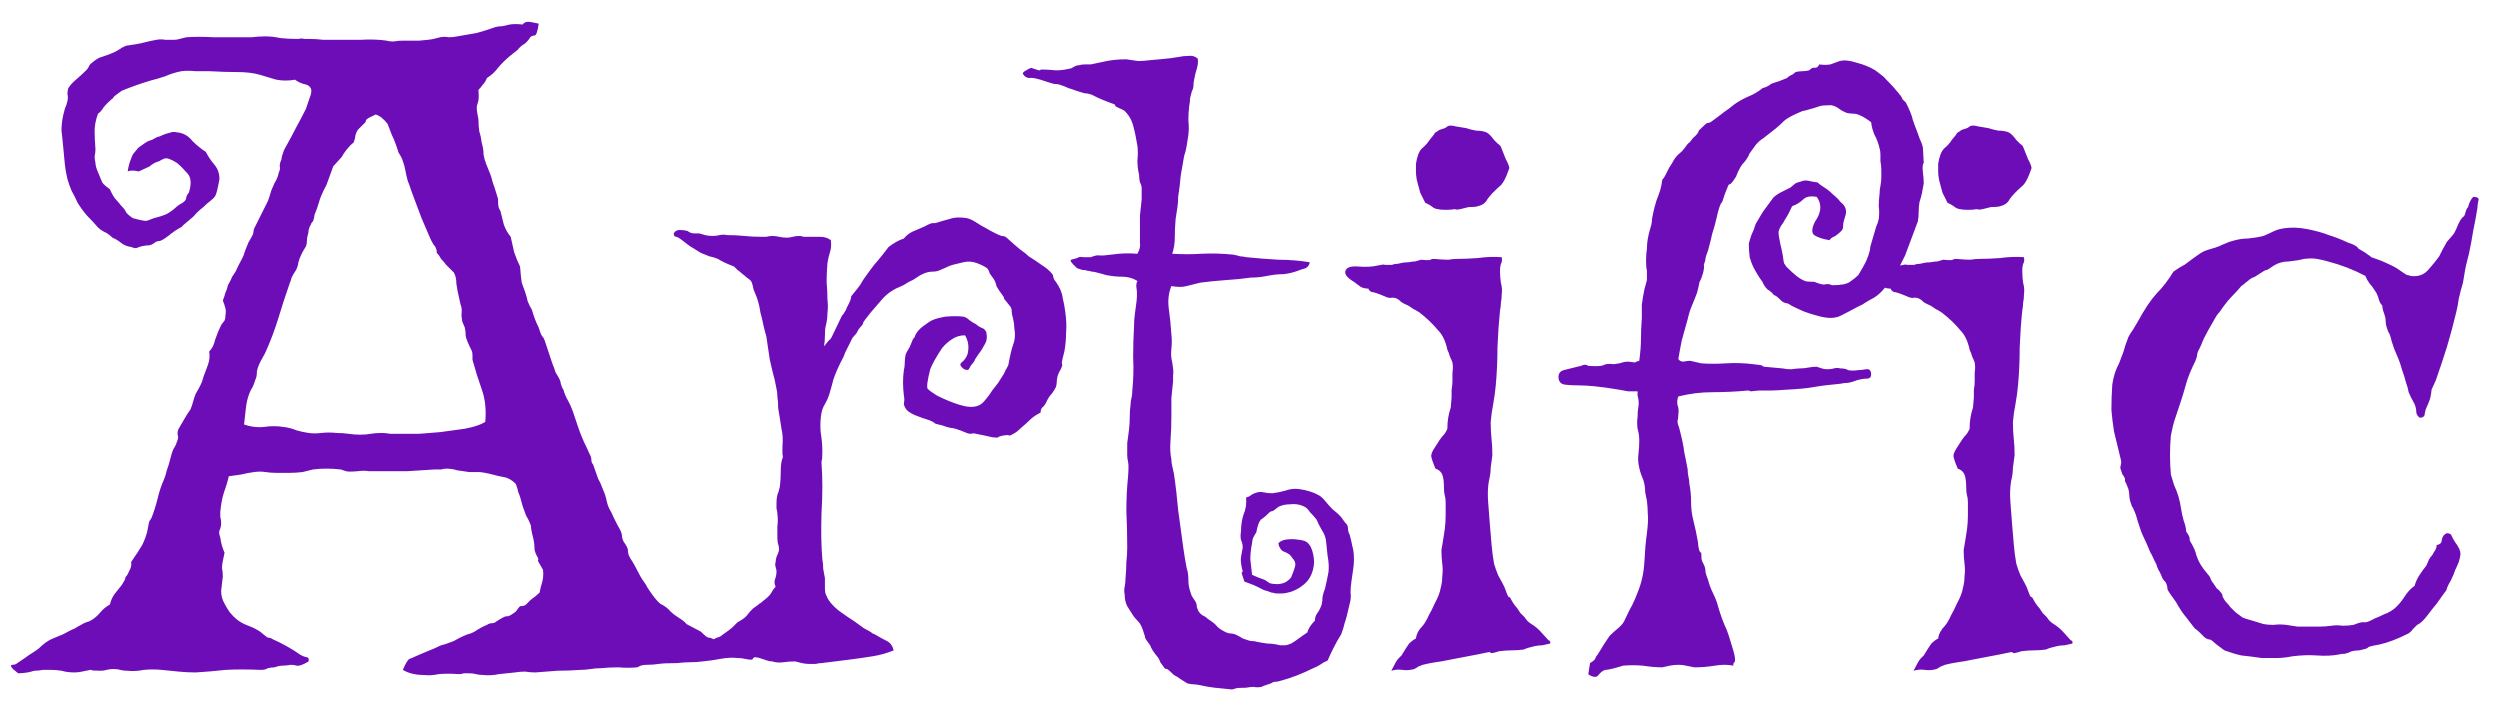 <svg width="92" height="26" viewBox="0 0 92 26" fill="none" xmlns="http://www.w3.org/2000/svg">
<path d="M19.825 0.871C19.784 1.162 19.732 1.308 19.669 1.308C19.607 1.308 19.555 1.329 19.513 1.371C19.45 1.475 19.378 1.558 19.294 1.621C19.211 1.662 19.128 1.735 19.044 1.839L18.732 2.089C18.586 2.214 18.45 2.35 18.325 2.496C18.221 2.642 18.086 2.767 17.919 2.871C17.878 2.975 17.825 3.058 17.763 3.121C17.721 3.183 17.669 3.246 17.607 3.308C17.628 3.558 17.617 3.725 17.575 3.808C17.555 3.871 17.544 3.923 17.544 3.964C17.544 4.048 17.565 4.194 17.607 4.402C17.607 4.548 17.617 4.694 17.638 4.839C17.68 4.964 17.711 5.11 17.732 5.277C17.773 5.402 17.794 5.537 17.794 5.683C17.815 5.808 17.846 5.923 17.888 6.027C18.013 6.319 18.086 6.517 18.107 6.621C18.128 6.704 18.159 6.798 18.2 6.902L18.325 7.308C18.325 7.475 18.336 7.589 18.357 7.652C18.378 7.694 18.398 7.735 18.419 7.777C18.461 7.944 18.503 8.11 18.544 8.277C18.607 8.444 18.69 8.589 18.794 8.714C18.836 8.902 18.878 9.089 18.919 9.277C18.982 9.464 19.055 9.642 19.138 9.808C19.159 10.079 19.18 10.277 19.2 10.402C19.242 10.527 19.284 10.642 19.325 10.746C19.367 10.871 19.398 10.985 19.419 11.089C19.461 11.194 19.513 11.298 19.575 11.402C19.638 11.631 19.721 11.85 19.825 12.058C19.867 12.204 19.909 12.308 19.95 12.371C19.992 12.412 20.023 12.464 20.044 12.527L20.2 12.996C20.242 13.121 20.284 13.246 20.325 13.371C20.367 13.475 20.409 13.589 20.45 13.714C20.575 13.902 20.638 14.037 20.638 14.121C20.659 14.204 20.69 14.277 20.732 14.339C20.773 14.485 20.825 14.61 20.888 14.714C20.95 14.819 21.013 14.954 21.075 15.121C21.138 15.308 21.2 15.496 21.263 15.683C21.325 15.871 21.398 16.058 21.482 16.246C21.565 16.412 21.638 16.569 21.7 16.715C21.742 16.777 21.763 16.85 21.763 16.933C21.763 16.996 21.784 17.048 21.825 17.09C21.909 17.319 21.971 17.496 22.013 17.621C22.075 17.725 22.128 17.84 22.169 17.965C22.253 18.152 22.305 18.308 22.325 18.433C22.346 18.537 22.378 18.631 22.419 18.715C22.482 18.819 22.534 18.923 22.575 19.027L22.732 19.34C22.836 19.506 22.888 19.631 22.888 19.715C22.888 19.777 22.909 19.85 22.95 19.933C23.055 20.079 23.107 20.183 23.107 20.246C23.107 20.308 23.117 20.371 23.138 20.433C23.18 20.517 23.221 20.59 23.263 20.652C23.305 20.715 23.346 20.787 23.388 20.871C23.513 21.121 23.607 21.287 23.669 21.371C23.732 21.454 23.784 21.537 23.825 21.621C24.013 21.912 24.169 22.11 24.294 22.215C24.461 22.298 24.586 22.392 24.669 22.496C24.753 22.579 24.846 22.652 24.95 22.715C25.117 22.819 25.221 22.902 25.263 22.965C25.534 23.11 25.711 23.204 25.794 23.246C25.94 23.392 26.034 23.465 26.075 23.465C26.117 23.465 26.159 23.475 26.2 23.496C26.305 23.537 26.419 23.59 26.544 23.652C26.69 23.694 26.815 23.735 26.919 23.777C27.023 23.819 27.107 23.85 27.169 23.871C27.253 23.892 27.346 23.912 27.45 23.933C27.534 23.954 27.617 23.965 27.7 23.965C27.805 23.944 27.898 23.975 27.982 24.058C27.794 24.162 27.7 24.225 27.7 24.246C27.7 24.267 27.68 24.277 27.638 24.277C27.575 24.277 27.503 24.267 27.419 24.246C27.336 24.225 27.242 24.215 27.138 24.215C26.95 24.194 26.742 24.204 26.513 24.246C26.305 24.287 26.086 24.319 25.857 24.34C25.711 24.36 25.555 24.371 25.388 24.371C25.242 24.371 25.086 24.381 24.919 24.402C24.607 24.402 24.378 24.412 24.232 24.433C24.107 24.454 23.961 24.465 23.794 24.465C23.711 24.465 23.638 24.475 23.575 24.496C23.534 24.517 23.492 24.537 23.45 24.558C23.221 24.579 22.992 24.579 22.763 24.558C22.534 24.558 22.315 24.569 22.107 24.59C21.982 24.59 21.857 24.6 21.732 24.621C21.607 24.642 21.482 24.652 21.357 24.652C21.065 24.673 20.784 24.683 20.513 24.683C20.242 24.704 19.971 24.725 19.7 24.746C19.575 24.746 19.45 24.735 19.325 24.715C19.2 24.715 19.075 24.725 18.95 24.746C18.742 24.767 18.544 24.787 18.357 24.808C18.169 24.85 17.982 24.86 17.794 24.84C17.69 24.84 17.596 24.829 17.513 24.808C17.45 24.787 17.367 24.777 17.263 24.777C17.2 24.777 17.138 24.777 17.075 24.777C17.013 24.798 16.95 24.808 16.888 24.808C16.596 24.787 16.346 24.787 16.138 24.808C15.95 24.85 15.773 24.86 15.607 24.84C15.294 24.84 15.034 24.777 14.825 24.652C14.93 24.402 15.013 24.267 15.075 24.246C15.138 24.225 15.211 24.194 15.294 24.152C15.44 24.09 15.586 24.027 15.732 23.965C15.898 23.902 16.065 23.829 16.232 23.746C16.336 23.725 16.492 23.673 16.7 23.59C16.95 23.444 17.159 23.35 17.325 23.308C17.43 23.267 17.523 23.215 17.607 23.152C17.711 23.09 17.815 23.037 17.919 22.996C17.982 22.954 18.044 22.933 18.107 22.933C18.169 22.933 18.221 22.912 18.263 22.871C18.492 22.725 18.617 22.662 18.638 22.683C18.68 22.683 18.721 22.673 18.763 22.652C18.909 22.569 18.992 22.506 19.013 22.465C19.055 22.402 19.096 22.35 19.138 22.308C19.242 22.308 19.315 22.287 19.357 22.246C19.419 22.183 19.471 22.131 19.513 22.09C19.68 21.965 19.794 21.871 19.857 21.808C19.878 21.683 19.909 21.558 19.95 21.433C19.992 21.287 20.003 21.131 19.982 20.965C19.857 20.756 19.794 20.642 19.794 20.621C19.815 20.6 19.815 20.569 19.794 20.527C19.711 20.381 19.669 20.267 19.669 20.183C19.669 20.079 19.659 19.975 19.638 19.871C19.575 19.621 19.544 19.475 19.544 19.433C19.544 19.371 19.534 19.319 19.513 19.277C19.471 19.173 19.419 19.069 19.357 18.965C19.315 18.84 19.273 18.725 19.232 18.621C19.169 18.371 19.117 18.204 19.075 18.121C19.055 18.017 19.023 17.912 18.982 17.808C18.836 17.662 18.69 17.579 18.544 17.558C18.419 17.537 18.284 17.506 18.138 17.465C17.888 17.402 17.711 17.371 17.607 17.371C17.503 17.371 17.388 17.371 17.263 17.371C17.117 17.35 16.971 17.329 16.825 17.308C16.7 17.267 16.565 17.246 16.419 17.246C16.378 17.246 16.315 17.256 16.232 17.277C16.148 17.277 16.065 17.277 15.982 17.277C15.627 17.298 15.294 17.319 14.982 17.34C14.69 17.34 14.336 17.34 13.919 17.34H13.575C13.45 17.319 13.315 17.319 13.169 17.34C12.94 17.36 12.794 17.36 12.732 17.34C12.669 17.319 12.607 17.298 12.544 17.277C12.19 17.235 11.846 17.235 11.513 17.277L11.138 17.371C10.971 17.392 10.805 17.402 10.638 17.402C10.492 17.402 10.346 17.402 10.2 17.402C10.034 17.402 9.888 17.392 9.763 17.371C9.638 17.35 9.503 17.35 9.357 17.371C9.19 17.392 9.023 17.423 8.857 17.465C8.69 17.485 8.544 17.506 8.419 17.527C8.378 17.715 8.315 17.923 8.232 18.152C8.169 18.36 8.128 18.59 8.107 18.84C8.107 18.902 8.107 18.965 8.107 19.027C8.128 19.09 8.138 19.162 8.138 19.246C8.138 19.35 8.117 19.444 8.075 19.527C8.055 19.59 8.065 19.673 8.107 19.777C8.128 19.965 8.18 20.152 8.263 20.34C8.2 20.61 8.169 20.798 8.169 20.902C8.19 21.006 8.2 21.11 8.2 21.215C8.18 21.381 8.159 21.558 8.138 21.746C8.138 21.912 8.18 22.069 8.263 22.215C8.305 22.298 8.367 22.402 8.45 22.527C8.534 22.631 8.628 22.725 8.732 22.808C8.836 22.892 8.971 22.965 9.138 23.027C9.305 23.09 9.45 23.162 9.575 23.246C9.721 23.371 9.815 23.444 9.857 23.465C9.919 23.465 9.982 23.485 10.044 23.527C10.19 23.59 10.357 23.673 10.544 23.777C10.732 23.881 10.898 23.985 11.044 24.09C11.107 24.131 11.18 24.162 11.263 24.183C11.346 24.183 11.377 24.235 11.357 24.34C11.148 24.465 11.002 24.517 10.919 24.496C10.857 24.475 10.784 24.465 10.7 24.465C10.596 24.485 10.492 24.496 10.388 24.496C10.305 24.496 10.211 24.517 10.107 24.558C10.023 24.558 9.94 24.569 9.857 24.59C9.794 24.631 9.711 24.652 9.607 24.652C9.107 24.631 8.669 24.631 8.294 24.652C7.919 24.694 7.555 24.725 7.2 24.746C6.992 24.746 6.784 24.735 6.575 24.715C6.367 24.694 6.159 24.673 5.95 24.652C5.721 24.631 5.503 24.631 5.294 24.652C5.086 24.694 4.878 24.704 4.669 24.683C4.586 24.683 4.503 24.673 4.419 24.652C4.357 24.631 4.273 24.621 4.169 24.621C4.086 24.621 4.003 24.631 3.919 24.652C3.857 24.673 3.784 24.683 3.7 24.683C3.471 24.683 3.357 24.673 3.357 24.652C3.357 24.652 3.346 24.652 3.325 24.652C3.221 24.673 3.117 24.694 3.013 24.715C2.93 24.735 2.836 24.746 2.732 24.746C2.565 24.746 2.409 24.725 2.263 24.683C2.138 24.662 2.013 24.652 1.888 24.652C1.784 24.652 1.68 24.652 1.575 24.652C1.471 24.673 1.367 24.683 1.263 24.683C1.2 24.704 1.117 24.725 1.013 24.746C0.888 24.767 0.773 24.777 0.669 24.777C0.419 24.59 0.346 24.485 0.45 24.465C0.534 24.465 0.596 24.444 0.638 24.402C0.888 24.235 1.023 24.142 1.044 24.121C1.273 23.975 1.398 23.892 1.419 23.871C1.607 23.683 1.784 23.558 1.95 23.496C2.096 23.433 2.221 23.381 2.325 23.34C2.555 23.215 2.7 23.142 2.763 23.121C2.825 23.079 2.898 23.037 2.982 22.996C3.044 22.954 3.107 22.923 3.169 22.902C3.253 22.881 3.325 22.85 3.388 22.808C3.513 22.725 3.617 22.631 3.7 22.527C3.784 22.423 3.898 22.329 4.044 22.246C4.086 22.079 4.148 21.944 4.232 21.84C4.315 21.735 4.398 21.631 4.482 21.527C4.586 21.36 4.628 21.277 4.607 21.277C4.607 21.256 4.617 21.235 4.638 21.215C4.68 21.173 4.721 21.1 4.763 20.996C4.825 20.892 4.846 20.787 4.825 20.683C5.013 20.412 5.148 20.204 5.232 20.058C5.315 19.892 5.378 19.725 5.419 19.558C5.461 19.308 5.492 19.173 5.513 19.152C5.534 19.131 5.555 19.1 5.575 19.058C5.659 18.85 5.732 18.621 5.794 18.371C5.857 18.1 5.94 17.85 6.044 17.621C6.086 17.517 6.117 17.412 6.138 17.308C6.18 17.204 6.221 17.069 6.263 16.902C6.325 16.652 6.378 16.506 6.419 16.465C6.461 16.402 6.492 16.329 6.513 16.246C6.555 16.162 6.565 16.09 6.544 16.027C6.523 15.944 6.534 15.86 6.575 15.777L6.794 15.402C6.836 15.339 6.867 15.287 6.888 15.246C6.93 15.183 6.971 15.121 7.013 15.058C7.055 14.954 7.086 14.86 7.107 14.777C7.128 14.694 7.159 14.6 7.2 14.496C7.346 14.246 7.43 14.079 7.45 13.996C7.471 13.912 7.503 13.819 7.544 13.714C7.586 13.61 7.628 13.496 7.669 13.371C7.711 13.246 7.721 13.1 7.7 12.933C7.805 12.829 7.878 12.683 7.919 12.496C7.982 12.308 8.055 12.131 8.138 11.964C8.18 11.902 8.211 11.86 8.232 11.839C8.273 11.798 8.294 11.725 8.294 11.621C8.315 11.517 8.315 11.423 8.294 11.339C8.273 11.256 8.242 11.162 8.2 11.058C8.242 10.954 8.273 10.86 8.294 10.777C8.336 10.694 8.367 10.6 8.388 10.496C8.471 10.35 8.523 10.246 8.544 10.183C8.586 10.121 8.628 10.058 8.669 9.996C8.732 9.85 8.815 9.683 8.919 9.496C8.961 9.412 8.992 9.329 9.013 9.246C9.055 9.142 9.096 9.037 9.138 8.933C9.263 8.725 9.325 8.6 9.325 8.558C9.325 8.496 9.336 8.444 9.357 8.402C9.44 8.235 9.523 8.069 9.607 7.902C9.69 7.735 9.773 7.569 9.857 7.402C9.898 7.298 9.93 7.204 9.95 7.121C9.971 7.037 10.002 6.954 10.044 6.871C10.086 6.767 10.127 6.683 10.169 6.621C10.211 6.537 10.242 6.444 10.263 6.339C10.305 6.256 10.315 6.183 10.294 6.121C10.294 6.037 10.315 5.954 10.357 5.871C10.357 5.829 10.367 5.777 10.388 5.714C10.409 5.652 10.43 5.589 10.45 5.527C10.68 5.11 10.836 4.819 10.919 4.652C11.023 4.464 11.138 4.246 11.263 3.996C11.305 3.871 11.346 3.746 11.388 3.621C11.45 3.475 11.471 3.36 11.45 3.277C11.409 3.173 11.315 3.11 11.169 3.089C11.044 3.048 10.94 2.996 10.857 2.933C10.627 2.975 10.398 2.975 10.169 2.933C9.961 2.871 9.753 2.808 9.544 2.746C9.315 2.683 9.044 2.652 8.732 2.652C8.419 2.652 8.086 2.642 7.732 2.621C7.565 2.621 7.388 2.621 7.2 2.621C7.013 2.6 6.836 2.6 6.669 2.621C6.461 2.662 6.263 2.725 6.075 2.808C5.888 2.871 5.711 2.923 5.544 2.964C5.19 3.069 4.836 3.194 4.482 3.339C4.273 3.485 4.169 3.569 4.169 3.589C4.169 3.61 4.148 3.631 4.107 3.652C3.919 3.819 3.805 3.944 3.763 4.027C3.721 4.089 3.669 4.142 3.607 4.183C3.523 4.412 3.482 4.621 3.482 4.808C3.482 4.996 3.492 5.225 3.513 5.496C3.513 5.579 3.503 5.662 3.482 5.746C3.482 5.829 3.492 5.912 3.513 5.996C3.513 6.079 3.544 6.194 3.607 6.339C3.669 6.485 3.721 6.61 3.763 6.714C3.805 6.777 3.898 6.86 4.044 6.964C4.128 7.152 4.2 7.277 4.263 7.339C4.325 7.402 4.388 7.475 4.45 7.558C4.555 7.662 4.617 7.746 4.638 7.808C4.68 7.871 4.763 7.944 4.888 8.027C5.18 8.11 5.357 8.142 5.419 8.121C5.482 8.1 5.565 8.069 5.669 8.027C5.836 7.985 5.971 7.944 6.075 7.902C6.18 7.86 6.305 7.777 6.45 7.652C6.492 7.61 6.544 7.569 6.607 7.527C6.69 7.485 6.753 7.444 6.794 7.402C6.836 7.36 6.857 7.308 6.857 7.246C6.878 7.183 6.909 7.131 6.95 7.089C7.055 6.756 7.034 6.517 6.888 6.371C6.763 6.225 6.638 6.1 6.513 5.996C6.284 5.85 6.128 5.798 6.044 5.839C5.982 5.86 5.919 5.892 5.857 5.933C5.773 5.954 5.7 5.985 5.638 6.027C5.596 6.048 5.555 6.079 5.513 6.121L5.107 6.308C4.919 6.267 4.784 6.267 4.7 6.308C4.721 6.121 4.784 5.912 4.888 5.683C5.034 5.496 5.117 5.402 5.138 5.402C5.305 5.277 5.419 5.204 5.482 5.183C5.565 5.162 5.638 5.131 5.7 5.089C5.763 5.048 5.815 5.027 5.857 5.027C5.898 5.006 5.971 4.975 6.075 4.933C6.159 4.912 6.232 4.892 6.294 4.871C6.357 4.85 6.43 4.85 6.513 4.871C6.742 4.892 6.93 4.996 7.075 5.183C7.242 5.35 7.409 5.485 7.575 5.589C7.659 5.756 7.763 5.912 7.888 6.058C8.013 6.204 8.075 6.381 8.075 6.589C8.013 6.944 7.961 7.152 7.919 7.214C7.878 7.277 7.815 7.339 7.732 7.402C7.669 7.444 7.586 7.517 7.482 7.621C7.398 7.683 7.315 7.756 7.232 7.839C7.169 7.923 7.096 7.996 7.013 8.058C6.784 8.246 6.68 8.339 6.7 8.339C6.513 8.444 6.398 8.517 6.357 8.558C6.315 8.579 6.273 8.61 6.232 8.652C6.044 8.798 5.919 8.871 5.857 8.871C5.815 8.871 5.773 8.881 5.732 8.902C5.628 8.985 5.544 9.027 5.482 9.027C5.419 9.027 5.336 9.037 5.232 9.058C5.148 9.079 5.086 9.1 5.044 9.121C5.003 9.142 4.93 9.131 4.825 9.089C4.68 9.069 4.555 9.017 4.45 8.933C4.346 8.85 4.242 8.787 4.138 8.746C4.034 8.642 3.93 8.569 3.825 8.527C3.742 8.485 3.669 8.433 3.607 8.371C3.482 8.225 3.346 8.079 3.2 7.933C3.075 7.787 2.961 7.631 2.857 7.464C2.794 7.319 2.721 7.173 2.638 7.027C2.575 6.881 2.523 6.735 2.482 6.589C2.44 6.423 2.409 6.246 2.388 6.058C2.367 5.85 2.346 5.631 2.325 5.402C2.305 5.173 2.284 4.975 2.263 4.808C2.263 4.621 2.284 4.433 2.325 4.246C2.346 4.162 2.367 4.079 2.388 3.996C2.43 3.912 2.461 3.819 2.482 3.714C2.503 3.631 2.503 3.548 2.482 3.464C2.482 3.381 2.492 3.308 2.513 3.246C2.575 3.142 2.669 3.037 2.794 2.933C2.94 2.808 3.065 2.694 3.169 2.589C3.211 2.548 3.242 2.506 3.263 2.464C3.284 2.402 3.325 2.35 3.388 2.308C3.534 2.183 3.659 2.11 3.763 2.089C3.888 2.048 4.003 2.006 4.107 1.964C4.211 1.923 4.294 1.881 4.357 1.839C4.44 1.777 4.534 1.725 4.638 1.683C4.95 1.642 5.18 1.6 5.325 1.558C5.492 1.517 5.638 1.485 5.763 1.464C5.867 1.444 5.971 1.444 6.075 1.464C6.2 1.464 6.315 1.464 6.419 1.464C6.482 1.464 6.544 1.454 6.607 1.433C6.69 1.412 6.773 1.392 6.857 1.371C7.169 1.35 7.503 1.35 7.857 1.371C8.211 1.371 8.523 1.371 8.794 1.371C8.961 1.371 9.117 1.371 9.263 1.371C9.43 1.35 9.596 1.339 9.763 1.339C9.95 1.339 10.138 1.36 10.325 1.402C10.513 1.423 10.732 1.433 10.982 1.433C11.065 1.412 11.138 1.412 11.2 1.433C11.263 1.433 11.325 1.433 11.388 1.433C11.555 1.433 11.721 1.444 11.888 1.464C12.075 1.464 12.252 1.464 12.419 1.464C12.69 1.464 12.982 1.464 13.294 1.464C13.627 1.444 13.94 1.454 14.232 1.496C14.294 1.517 14.377 1.527 14.482 1.527C14.607 1.506 14.711 1.496 14.794 1.496H15.419C15.69 1.475 15.867 1.454 15.95 1.433C16.034 1.412 16.117 1.392 16.2 1.371C16.305 1.35 16.409 1.35 16.513 1.371C16.617 1.371 16.721 1.36 16.825 1.339C17.075 1.298 17.315 1.256 17.544 1.214C17.773 1.152 18.003 1.079 18.232 0.996C18.315 0.975 18.398 0.964 18.482 0.964C18.565 0.944 18.659 0.923 18.763 0.902C18.888 0.881 19.044 0.881 19.232 0.902C19.294 0.819 19.388 0.787 19.513 0.808C19.638 0.829 19.742 0.85 19.825 0.871ZM15.794 8.683L15.513 8.027C15.45 7.86 15.388 7.694 15.325 7.527C15.263 7.36 15.2 7.194 15.138 7.027C15.117 6.964 15.096 6.902 15.075 6.839C15.055 6.777 15.034 6.725 15.013 6.683C14.971 6.537 14.94 6.402 14.919 6.277C14.898 6.152 14.867 6.037 14.825 5.933C14.805 5.85 14.752 5.746 14.669 5.621C14.586 5.35 14.502 5.131 14.419 4.964C14.315 4.694 14.263 4.558 14.263 4.558C14.117 4.371 13.971 4.256 13.825 4.214C13.638 4.298 13.523 4.36 13.482 4.402C13.461 4.444 13.45 4.475 13.45 4.496C13.409 4.537 13.357 4.589 13.294 4.652C13.252 4.694 13.211 4.735 13.169 4.777C13.127 4.839 13.096 4.912 13.075 4.996C13.075 5.058 13.055 5.142 13.013 5.246C12.93 5.308 12.846 5.392 12.763 5.496C12.68 5.6 12.617 5.694 12.575 5.777L12.263 6.121C12.117 6.517 12.034 6.746 12.013 6.808C11.867 7.079 11.773 7.298 11.732 7.464C11.69 7.61 11.638 7.756 11.575 7.902C11.555 8.069 11.523 8.162 11.482 8.183C11.461 8.204 11.45 8.225 11.45 8.246C11.409 8.308 11.377 8.381 11.357 8.464C11.357 8.527 11.346 8.589 11.325 8.652C11.305 8.714 11.294 8.787 11.294 8.871C11.294 8.933 11.284 8.996 11.263 9.058C11.117 9.287 11.023 9.485 10.982 9.652C10.961 9.798 10.919 9.912 10.857 9.996C10.815 10.058 10.773 10.131 10.732 10.214C10.711 10.298 10.69 10.36 10.669 10.402C10.502 10.881 10.357 11.329 10.232 11.746C10.107 12.142 9.971 12.506 9.825 12.839C9.784 12.944 9.732 13.048 9.669 13.152C9.607 13.256 9.555 13.36 9.513 13.464C9.471 13.569 9.45 13.662 9.45 13.746C9.45 13.829 9.43 13.912 9.388 13.996C9.367 14.079 9.336 14.162 9.294 14.246C9.253 14.308 9.211 14.392 9.169 14.496C9.107 14.662 9.065 14.85 9.044 15.058C9.023 15.246 9.003 15.433 8.982 15.621C9.211 15.704 9.45 15.735 9.7 15.714C9.95 15.673 10.2 15.673 10.45 15.714C10.617 15.735 10.773 15.777 10.919 15.839C11.065 15.881 11.211 15.912 11.357 15.933C11.502 15.954 11.659 15.954 11.825 15.933C12.013 15.912 12.2 15.912 12.388 15.933C12.534 15.933 12.68 15.944 12.825 15.964C12.971 15.985 13.117 15.996 13.263 15.996C13.409 15.996 13.534 15.985 13.638 15.964C13.763 15.944 13.898 15.933 14.044 15.933C14.148 15.933 14.252 15.944 14.357 15.964C14.461 15.964 14.565 15.964 14.669 15.964C14.919 15.964 15.169 15.964 15.419 15.964C15.669 15.944 15.93 15.923 16.2 15.902C16.492 15.86 16.794 15.819 17.107 15.777C17.44 15.714 17.69 15.631 17.857 15.527C17.898 15.089 17.857 14.694 17.732 14.339C17.607 13.985 17.492 13.621 17.388 13.246C17.388 13.204 17.388 13.152 17.388 13.089C17.388 13.006 17.378 12.944 17.357 12.902C17.232 12.652 17.159 12.475 17.138 12.371C17.138 12.267 17.128 12.162 17.107 12.058C17.086 12.017 17.055 11.944 17.013 11.839C16.992 11.714 16.982 11.631 16.982 11.589C17.003 11.423 16.992 11.298 16.95 11.214C16.93 11.131 16.909 11.037 16.888 10.933C16.846 10.767 16.815 10.6 16.794 10.433C16.794 10.267 16.763 10.131 16.7 10.027L16.419 9.746C16.357 9.662 16.294 9.589 16.232 9.527C16.19 9.444 16.138 9.371 16.075 9.308C16.075 9.183 16.034 9.079 15.95 8.996C15.888 8.892 15.836 8.787 15.794 8.683ZM35.482 13.589C35.336 13.485 35.305 13.402 35.388 13.339C35.492 13.256 35.565 13.152 35.607 13.027C35.669 12.777 35.638 12.548 35.513 12.339C35.325 12.339 35.159 12.392 35.013 12.496C34.888 12.579 34.773 12.683 34.669 12.808C34.461 13.121 34.315 13.381 34.232 13.589C34.127 14.006 34.096 14.246 34.138 14.308C34.2 14.371 34.315 14.454 34.482 14.558C34.773 14.704 35.055 14.819 35.325 14.902C35.596 14.985 35.815 14.996 35.982 14.933C36.065 14.912 36.159 14.839 36.263 14.714C36.367 14.589 36.45 14.475 36.513 14.371C36.575 14.287 36.648 14.194 36.732 14.089C36.815 13.964 36.888 13.85 36.95 13.746C36.992 13.642 37.023 13.579 37.044 13.558C37.065 13.517 37.086 13.475 37.107 13.433C37.169 13.079 37.232 12.819 37.294 12.652C37.357 12.485 37.367 12.287 37.325 12.058C37.325 11.954 37.305 11.819 37.263 11.652C37.242 11.589 37.232 11.527 37.232 11.464C37.232 11.402 37.221 11.35 37.2 11.308C37.055 11.121 36.971 11.017 36.95 10.996C36.95 10.954 36.94 10.923 36.919 10.902C36.794 10.735 36.711 10.61 36.669 10.527C36.648 10.423 36.617 10.339 36.575 10.277C36.513 10.194 36.461 10.121 36.419 10.058C36.398 9.975 36.367 9.912 36.325 9.871C36.242 9.808 36.117 9.746 35.95 9.683C35.784 9.621 35.617 9.61 35.45 9.652C35.159 9.714 34.971 9.767 34.888 9.808C34.805 9.85 34.711 9.892 34.607 9.933C34.523 9.975 34.43 9.996 34.325 9.996C34.221 9.996 34.117 10.017 34.013 10.058C33.909 10.1 33.815 10.152 33.732 10.214C33.648 10.277 33.555 10.329 33.45 10.371C33.325 10.454 33.211 10.517 33.107 10.558C33.002 10.6 32.919 10.642 32.857 10.683C32.711 10.767 32.575 10.881 32.45 11.027C32.325 11.173 32.19 11.329 32.044 11.496C31.878 11.704 31.784 11.829 31.763 11.871C31.763 11.912 31.742 11.954 31.7 11.996C31.659 12.037 31.617 12.089 31.575 12.152C31.555 12.214 31.523 12.267 31.482 12.308C31.398 12.392 31.346 12.464 31.325 12.527C31.305 12.569 31.284 12.61 31.263 12.652C31.221 12.735 31.169 12.839 31.107 12.964C31.065 13.089 31.013 13.204 30.95 13.308C30.825 13.558 30.732 13.777 30.669 13.964C30.628 14.131 30.575 14.319 30.513 14.527C30.471 14.652 30.419 14.767 30.357 14.871C30.294 14.975 30.253 15.079 30.232 15.183C30.19 15.412 30.18 15.652 30.2 15.902C30.242 16.152 30.263 16.392 30.263 16.621C30.263 16.829 30.253 16.944 30.232 16.965C30.232 16.985 30.232 17.017 30.232 17.058C30.273 17.579 30.273 18.183 30.232 18.871C30.211 19.537 30.221 20.11 30.263 20.59C30.284 20.694 30.294 20.808 30.294 20.933C30.315 21.037 30.336 21.152 30.357 21.277C30.357 21.402 30.357 21.527 30.357 21.652C30.357 21.777 30.378 21.871 30.419 21.933C30.482 22.1 30.628 22.277 30.857 22.465C31.086 22.631 31.284 22.767 31.45 22.871L31.794 23.121C31.961 23.204 32.065 23.267 32.107 23.308C32.169 23.329 32.232 23.36 32.294 23.402C32.398 23.465 32.513 23.527 32.638 23.59C32.763 23.652 32.846 23.767 32.888 23.933C32.638 24.037 32.377 24.11 32.107 24.152C31.857 24.194 31.565 24.235 31.232 24.277C31.065 24.298 30.898 24.319 30.732 24.34C30.586 24.36 30.419 24.381 30.232 24.402C30.169 24.402 30.096 24.412 30.013 24.433C29.93 24.433 29.857 24.433 29.794 24.433C29.69 24.433 29.596 24.423 29.513 24.402C29.43 24.381 29.346 24.36 29.263 24.34C29.117 24.34 28.971 24.35 28.825 24.371C28.68 24.392 28.544 24.381 28.419 24.34C28.357 24.34 28.294 24.329 28.232 24.308C28.169 24.287 28.107 24.267 28.044 24.246C27.94 24.204 27.836 24.183 27.732 24.183C27.648 24.183 27.565 24.162 27.482 24.121C27.315 24.079 27.128 24.037 26.919 23.996C26.711 23.954 26.523 23.912 26.357 23.871C26.273 23.933 26.2 23.933 26.138 23.871C26.096 23.787 26.055 23.725 26.013 23.683C26.2 23.558 26.325 23.485 26.388 23.465C26.471 23.444 26.534 23.412 26.575 23.371C26.784 23.225 26.909 23.131 26.95 23.09C27.013 23.027 27.075 22.965 27.138 22.902C27.325 22.798 27.44 22.715 27.482 22.652C27.544 22.569 27.617 22.485 27.7 22.402C27.846 22.298 27.93 22.235 27.95 22.215C27.992 22.194 28.034 22.162 28.075 22.121C28.242 21.996 28.346 21.892 28.388 21.808C28.43 21.725 28.482 21.652 28.544 21.59C28.503 21.506 28.492 21.423 28.513 21.34C28.555 21.235 28.575 21.131 28.575 21.027C28.575 20.985 28.565 20.933 28.544 20.871C28.523 20.808 28.523 20.746 28.544 20.683C28.544 20.621 28.555 20.558 28.575 20.496C28.617 20.412 28.648 20.329 28.669 20.246C28.669 20.162 28.659 20.09 28.638 20.027C28.617 19.965 28.607 19.881 28.607 19.777C28.607 19.652 28.607 19.517 28.607 19.371C28.628 19.225 28.628 19.069 28.607 18.902C28.607 18.84 28.596 18.777 28.575 18.715C28.575 18.631 28.575 18.558 28.575 18.496C28.575 18.392 28.586 18.298 28.607 18.215C28.648 18.11 28.68 18.006 28.7 17.902C28.721 17.715 28.732 17.527 28.732 17.34C28.732 17.131 28.753 16.975 28.794 16.871C28.815 16.829 28.815 16.777 28.794 16.715C28.794 16.631 28.794 16.548 28.794 16.465C28.815 16.173 28.805 15.954 28.763 15.808C28.742 15.662 28.721 15.527 28.7 15.402C28.68 15.277 28.659 15.152 28.638 15.027C28.638 14.881 28.628 14.735 28.607 14.589C28.607 14.485 28.596 14.392 28.575 14.308C28.555 14.204 28.534 14.1 28.513 13.996C28.45 13.767 28.388 13.506 28.325 13.214C28.284 12.923 28.242 12.642 28.2 12.371C28.18 12.308 28.148 12.194 28.107 12.027C28.065 11.819 28.023 11.642 27.982 11.496C27.961 11.329 27.919 11.152 27.857 10.964C27.815 10.86 27.773 10.756 27.732 10.652C27.711 10.527 27.68 10.423 27.638 10.339C27.596 10.298 27.544 10.256 27.482 10.214C27.44 10.173 27.378 10.121 27.294 10.058C27.253 10.017 27.2 9.975 27.138 9.933C27.096 9.892 27.055 9.85 27.013 9.808C26.742 9.704 26.544 9.61 26.419 9.527C26.315 9.485 26.211 9.454 26.107 9.433C26.003 9.392 25.898 9.35 25.794 9.308C25.482 9.121 25.305 9.006 25.263 8.964C25.055 8.798 24.93 8.714 24.888 8.714C24.825 8.714 24.794 8.673 24.794 8.589C24.836 8.506 24.909 8.464 25.013 8.464C25.117 8.464 25.211 8.475 25.294 8.496C25.378 8.558 25.461 8.589 25.544 8.589C25.628 8.589 25.69 8.589 25.732 8.589C25.815 8.61 25.888 8.631 25.95 8.652C26.034 8.673 26.128 8.683 26.232 8.683C26.315 8.683 26.398 8.673 26.482 8.652C26.565 8.631 26.659 8.631 26.763 8.652C26.971 8.652 27.18 8.662 27.388 8.683C27.596 8.704 27.805 8.714 28.013 8.714C28.075 8.714 28.138 8.714 28.2 8.714C28.284 8.694 28.357 8.683 28.419 8.683C28.503 8.683 28.586 8.694 28.669 8.714C28.773 8.735 28.867 8.746 28.95 8.746C29.034 8.746 29.107 8.735 29.169 8.714C29.253 8.694 29.336 8.683 29.419 8.683C29.461 8.683 29.513 8.694 29.575 8.714C29.638 8.714 29.7 8.714 29.763 8.714C29.867 8.714 30.003 8.714 30.169 8.714C30.336 8.714 30.471 8.756 30.575 8.839C30.596 9.006 30.586 9.152 30.544 9.277C30.503 9.402 30.471 9.537 30.45 9.683C30.43 9.912 30.419 10.142 30.419 10.371C30.44 10.6 30.45 10.819 30.45 11.027C30.471 11.194 30.471 11.36 30.45 11.527C30.45 11.673 30.43 11.829 30.388 11.996C30.367 12.058 30.357 12.173 30.357 12.339C30.357 12.485 30.346 12.621 30.325 12.746C30.45 12.579 30.523 12.496 30.544 12.496C30.565 12.475 30.586 12.444 30.607 12.402L30.982 11.621C31.023 11.579 31.055 11.537 31.075 11.496C31.117 11.433 31.148 11.371 31.169 11.308C31.273 11.121 31.325 10.985 31.325 10.902C31.513 10.673 31.628 10.527 31.669 10.464C31.711 10.381 31.763 10.298 31.825 10.214C31.867 10.152 31.919 10.079 31.982 9.996C32.044 9.912 32.107 9.829 32.169 9.746C32.315 9.579 32.419 9.454 32.482 9.371C32.565 9.267 32.638 9.173 32.7 9.089C32.888 8.944 33.075 8.839 33.263 8.777C33.346 8.673 33.45 8.589 33.575 8.527C33.721 8.464 33.867 8.402 34.013 8.339C34.2 8.235 34.315 8.194 34.357 8.214C34.398 8.214 34.45 8.204 34.513 8.183C34.638 8.142 34.784 8.1 34.95 8.058C35.117 7.996 35.325 7.985 35.575 8.027C35.68 8.048 35.794 8.1 35.919 8.183C36.044 8.267 36.169 8.339 36.294 8.402C36.357 8.444 36.471 8.506 36.638 8.589C36.721 8.631 36.794 8.662 36.857 8.683C36.94 8.683 37.002 8.704 37.044 8.746C37.273 8.954 37.44 9.1 37.544 9.183C37.669 9.267 37.773 9.35 37.857 9.433C38.023 9.537 38.18 9.642 38.325 9.746C38.492 9.85 38.617 9.954 38.7 10.058C38.742 10.1 38.763 10.152 38.763 10.214C38.784 10.277 38.815 10.329 38.857 10.371C39.002 10.579 39.086 10.777 39.107 10.964C39.148 11.131 39.18 11.298 39.2 11.464C39.242 11.756 39.252 12.017 39.232 12.246C39.232 12.475 39.211 12.704 39.169 12.933C39.107 13.162 39.075 13.308 39.075 13.371C39.096 13.412 39.096 13.454 39.075 13.496C39.055 13.558 39.023 13.621 38.982 13.683C38.961 13.725 38.94 13.777 38.919 13.839C38.898 13.923 38.888 13.996 38.888 14.058C38.888 14.121 38.877 14.183 38.857 14.246C38.815 14.329 38.763 14.412 38.7 14.496C38.638 14.558 38.586 14.631 38.544 14.714C38.482 14.86 38.419 14.954 38.357 14.996C38.315 15.037 38.294 15.1 38.294 15.183C38.127 15.267 37.992 15.36 37.888 15.464C37.805 15.548 37.7 15.642 37.575 15.746C37.471 15.85 37.377 15.923 37.294 15.964C37.232 16.006 37.18 16.027 37.138 16.027C37.117 16.006 37.044 16.006 36.919 16.027C36.815 16.048 36.752 16.069 36.732 16.09C36.732 16.11 36.659 16.11 36.513 16.09C36.43 16.069 36.336 16.048 36.232 16.027C36.127 16.006 36.023 15.985 35.919 15.964C35.857 15.944 35.794 15.944 35.732 15.964C35.669 15.964 35.617 15.954 35.575 15.933C35.284 15.808 35.086 15.746 34.982 15.746C34.877 15.725 34.773 15.694 34.669 15.652C34.565 15.631 34.482 15.61 34.419 15.589C34.377 15.548 34.305 15.506 34.2 15.464C34.055 15.423 33.877 15.36 33.669 15.277C33.482 15.194 33.367 15.11 33.325 15.027C33.284 14.964 33.263 14.902 33.263 14.839C33.284 14.756 33.284 14.662 33.263 14.558C33.221 14.225 33.221 13.912 33.263 13.621C33.284 13.537 33.294 13.454 33.294 13.371C33.294 13.267 33.305 13.162 33.325 13.058C33.346 12.996 33.377 12.933 33.419 12.871C33.461 12.808 33.492 12.746 33.513 12.683C33.575 12.517 33.617 12.433 33.638 12.433C33.659 12.412 33.669 12.392 33.669 12.371C33.711 12.246 33.815 12.121 33.982 11.996C34.148 11.871 34.263 11.798 34.325 11.777C34.409 11.735 34.565 11.694 34.794 11.652C35.044 11.631 35.263 11.631 35.45 11.652C35.534 11.673 35.607 11.714 35.669 11.777C35.752 11.839 35.836 11.892 35.919 11.933C35.961 11.975 36.023 12.017 36.107 12.058C36.19 12.079 36.252 12.131 36.294 12.214C36.336 12.402 36.315 12.558 36.232 12.683C36.169 12.808 36.096 12.923 36.013 13.027C35.971 13.089 35.93 13.152 35.888 13.214C35.867 13.277 35.836 13.329 35.794 13.371C35.752 13.412 35.711 13.475 35.669 13.558C35.648 13.621 35.586 13.631 35.482 13.589ZM44.075 2.152C44.096 2.256 44.086 2.381 44.044 2.527C44.002 2.652 43.971 2.777 43.95 2.902C43.93 2.985 43.919 3.069 43.919 3.152C43.919 3.214 43.898 3.287 43.857 3.371C43.836 3.454 43.815 3.537 43.794 3.621C43.794 3.704 43.784 3.798 43.763 3.902C43.742 4.069 43.732 4.246 43.732 4.433C43.752 4.621 43.752 4.798 43.732 4.964C43.711 5.11 43.69 5.246 43.669 5.371C43.648 5.496 43.617 5.621 43.575 5.746C43.534 5.975 43.492 6.214 43.45 6.464C43.43 6.714 43.398 6.975 43.357 7.246C43.357 7.392 43.346 7.527 43.325 7.652C43.305 7.777 43.284 7.912 43.263 8.058C43.242 8.287 43.232 8.517 43.232 8.746C43.232 8.954 43.2 9.152 43.138 9.339C43.492 9.36 43.846 9.36 44.2 9.339C44.575 9.319 44.971 9.329 45.388 9.371C45.492 9.392 45.575 9.412 45.638 9.433C45.7 9.433 45.773 9.444 45.857 9.464C46.273 9.506 46.669 9.537 47.044 9.558C47.44 9.558 47.825 9.589 48.2 9.652C48.18 9.756 48.127 9.829 48.044 9.871C47.961 9.892 47.867 9.923 47.763 9.964C47.596 10.027 47.419 10.069 47.232 10.089C47.044 10.089 46.846 10.11 46.638 10.152C46.43 10.194 46.232 10.214 46.044 10.214C45.752 10.256 45.44 10.287 45.107 10.308C44.794 10.329 44.482 10.36 44.169 10.402C44.002 10.444 43.836 10.485 43.669 10.527C43.523 10.569 43.336 10.569 43.107 10.527C43.002 10.777 42.971 11.058 43.013 11.371C43.055 11.662 43.086 11.975 43.107 12.308C43.127 12.475 43.127 12.652 43.107 12.839C43.086 13.006 43.096 13.173 43.138 13.339C43.18 13.589 43.19 13.746 43.169 13.808C43.169 13.871 43.169 13.944 43.169 14.027C43.148 14.214 43.127 14.423 43.107 14.652C43.107 14.86 43.107 15.079 43.107 15.308C43.107 15.621 43.096 15.923 43.075 16.215C43.055 16.485 43.065 16.715 43.107 16.902C43.107 16.985 43.117 17.069 43.138 17.152C43.159 17.235 43.18 17.329 43.2 17.433C43.263 17.85 43.315 18.298 43.357 18.777C43.419 19.235 43.482 19.694 43.544 20.152C43.586 20.444 43.627 20.694 43.669 20.902C43.711 21.027 43.732 21.173 43.732 21.34C43.732 21.485 43.752 21.621 43.794 21.746C43.815 21.808 43.836 21.871 43.857 21.933C43.898 21.996 43.94 22.058 43.982 22.121C44.023 22.183 44.044 22.256 44.044 22.34C44.065 22.402 44.086 22.454 44.107 22.496C44.148 22.558 44.2 22.61 44.263 22.652C44.325 22.673 44.388 22.715 44.45 22.777C44.617 22.881 44.732 22.975 44.794 23.058C44.857 23.121 44.93 23.173 45.013 23.215C45.075 23.256 45.148 23.287 45.232 23.308C45.336 23.308 45.43 23.329 45.513 23.371C45.596 23.412 45.669 23.454 45.732 23.496C45.794 23.517 45.857 23.537 45.919 23.558C45.961 23.579 46.013 23.59 46.075 23.59C46.138 23.59 46.2 23.6 46.263 23.621C46.367 23.642 46.492 23.662 46.638 23.683C46.784 23.683 46.94 23.704 47.107 23.746C47.211 23.746 47.273 23.746 47.294 23.746C47.336 23.746 47.409 23.725 47.513 23.683C47.617 23.621 47.711 23.558 47.794 23.496C47.877 23.433 47.982 23.36 48.107 23.277C48.148 23.131 48.242 22.985 48.388 22.84C48.388 22.735 48.419 22.642 48.482 22.558C48.544 22.475 48.596 22.371 48.638 22.246C48.659 22.162 48.669 22.069 48.669 21.965C48.69 21.86 48.721 21.756 48.763 21.652C48.784 21.548 48.805 21.454 48.825 21.371C48.846 21.267 48.867 21.162 48.888 21.058C48.909 20.871 48.898 20.673 48.857 20.465C48.836 20.256 48.815 20.058 48.794 19.871C48.773 19.746 48.721 19.621 48.638 19.496C48.555 19.35 48.492 19.225 48.45 19.121C48.367 19.017 48.284 18.923 48.2 18.84C48.138 18.735 48.055 18.662 47.95 18.621C47.805 18.558 47.648 18.537 47.482 18.558C47.315 18.558 47.169 18.59 47.044 18.652C46.919 18.756 46.846 18.808 46.825 18.808C46.805 18.808 46.773 18.819 46.732 18.84C46.607 18.965 46.513 19.048 46.45 19.09C46.409 19.11 46.377 19.142 46.357 19.183C46.315 19.246 46.273 19.381 46.232 19.59C46.19 19.652 46.148 19.725 46.107 19.808C46.086 19.892 46.075 19.954 46.075 19.996C46.034 20.183 46.013 20.381 46.013 20.59C46.034 20.777 46.055 20.965 46.075 21.152C46.2 21.215 46.357 21.277 46.544 21.34C46.607 21.381 46.669 21.423 46.732 21.465C46.815 21.485 46.909 21.496 47.013 21.496C47.096 21.496 47.19 21.475 47.294 21.433C47.398 21.371 47.471 21.308 47.513 21.246C47.617 20.996 47.669 20.84 47.669 20.777C47.669 20.694 47.638 20.621 47.575 20.558C47.534 20.496 47.492 20.444 47.45 20.402C47.388 20.36 47.305 20.319 47.2 20.277C47.117 20.215 47.065 20.121 47.044 19.996C47.127 19.892 47.294 19.84 47.544 19.84C47.627 19.84 47.732 19.85 47.857 19.871C47.982 19.892 48.065 19.923 48.107 19.965C48.211 20.048 48.284 20.194 48.325 20.402C48.367 20.59 48.367 20.767 48.325 20.933C48.263 21.204 48.127 21.412 47.919 21.558C47.815 21.642 47.68 21.715 47.513 21.777C47.367 21.819 47.252 21.84 47.169 21.84C47.107 21.84 47.034 21.84 46.95 21.84C46.888 21.819 46.836 21.808 46.794 21.808C46.69 21.767 46.596 21.735 46.513 21.715C46.43 21.673 46.346 21.631 46.263 21.59C46.18 21.548 46.107 21.517 46.044 21.496C45.982 21.475 45.898 21.444 45.794 21.402C45.711 21.173 45.68 21.058 45.7 21.058C45.721 21.058 45.732 21.048 45.732 21.027C45.669 20.798 45.648 20.621 45.669 20.496C45.69 20.371 45.711 20.256 45.732 20.152C45.732 20.048 45.711 19.954 45.669 19.871C45.648 19.767 45.648 19.662 45.669 19.558C45.669 19.329 45.7 19.121 45.763 18.933C45.846 18.746 45.877 18.537 45.857 18.308C45.94 18.287 46.002 18.256 46.044 18.215C46.107 18.173 46.18 18.142 46.263 18.121C46.346 18.1 46.43 18.1 46.513 18.121C46.617 18.142 46.721 18.152 46.825 18.152C46.992 18.131 47.148 18.1 47.294 18.058C47.461 17.996 47.627 17.975 47.794 17.996C48.086 18.037 48.325 18.11 48.513 18.215C48.596 18.256 48.68 18.329 48.763 18.433C48.846 18.537 48.94 18.642 49.044 18.746C49.252 18.912 49.377 19.037 49.419 19.121C49.461 19.183 49.502 19.235 49.544 19.277C49.586 19.319 49.607 19.381 49.607 19.465C49.607 19.527 49.627 19.6 49.669 19.683C49.711 19.829 49.742 19.965 49.763 20.09C49.805 20.215 49.825 20.381 49.825 20.59C49.825 20.715 49.815 20.84 49.794 20.965C49.773 21.09 49.752 21.235 49.732 21.402C49.711 21.548 49.7 21.683 49.7 21.808C49.721 21.933 49.711 22.069 49.669 22.215C49.586 22.59 49.523 22.829 49.482 22.933C49.461 23.037 49.419 23.173 49.357 23.34C49.252 23.506 49.159 23.673 49.075 23.84C48.992 24.006 48.919 24.162 48.857 24.308C48.752 24.35 48.659 24.402 48.575 24.465C48.513 24.506 48.43 24.548 48.325 24.59C47.909 24.798 47.502 24.954 47.107 25.058C47.044 25.079 46.982 25.09 46.919 25.09C46.877 25.09 46.825 25.11 46.763 25.152C46.7 25.173 46.638 25.194 46.575 25.215C46.513 25.235 46.461 25.256 46.419 25.277C46.315 25.298 46.221 25.298 46.138 25.277C46.055 25.277 45.961 25.287 45.857 25.308C45.627 25.308 45.492 25.319 45.45 25.34C45.409 25.36 45.367 25.371 45.325 25.371C45.117 25.35 44.909 25.329 44.7 25.308C44.513 25.287 44.336 25.256 44.169 25.215C44.065 25.194 43.982 25.183 43.919 25.183C43.877 25.183 43.805 25.173 43.7 25.152C43.638 25.11 43.555 25.058 43.45 24.996C43.367 24.933 43.284 24.881 43.2 24.84C43.075 24.715 42.992 24.642 42.95 24.621C42.909 24.621 42.877 24.61 42.857 24.59C42.794 24.506 42.742 24.433 42.7 24.371C42.68 24.308 42.648 24.246 42.607 24.183C42.461 24.017 42.367 23.871 42.325 23.746C42.2 23.579 42.138 23.485 42.138 23.465C42.138 23.423 42.127 23.381 42.107 23.34C42.044 23.11 41.971 22.954 41.888 22.871C41.805 22.787 41.742 22.715 41.7 22.652C41.638 22.548 41.565 22.433 41.482 22.308C41.419 22.183 41.388 22.037 41.388 21.871C41.367 21.787 41.367 21.694 41.388 21.59C41.409 21.485 41.419 21.381 41.419 21.277C41.44 21.048 41.45 20.85 41.45 20.683C41.471 20.496 41.482 20.319 41.482 20.152C41.482 19.673 41.471 19.225 41.45 18.808C41.45 18.371 41.471 17.944 41.513 17.527C41.534 17.256 41.534 17.079 41.513 16.996C41.492 16.912 41.482 16.829 41.482 16.746C41.482 16.6 41.482 16.454 41.482 16.308C41.502 16.162 41.523 16.006 41.544 15.839C41.565 15.673 41.575 15.506 41.575 15.339C41.575 15.173 41.586 15.017 41.607 14.871C41.607 14.787 41.617 14.714 41.638 14.652C41.659 14.569 41.669 14.475 41.669 14.371C41.711 13.954 41.721 13.548 41.7 13.152C41.7 12.756 41.711 12.381 41.732 12.027C41.732 11.86 41.742 11.704 41.763 11.558C41.784 11.412 41.805 11.256 41.825 11.089C41.846 10.881 41.846 10.725 41.825 10.621C41.805 10.517 41.815 10.423 41.857 10.339C41.69 10.235 41.502 10.183 41.294 10.183C41.107 10.183 40.909 10.162 40.7 10.121C40.638 10.1 40.523 10.069 40.357 10.027C40.294 10.006 40.232 9.996 40.169 9.996C40.127 9.975 40.075 9.964 40.013 9.964C39.971 9.944 39.909 9.933 39.825 9.933C39.763 9.912 39.7 9.892 39.638 9.871C39.43 9.683 39.357 9.579 39.419 9.558C39.502 9.537 39.575 9.517 39.638 9.496C39.7 9.454 39.773 9.444 39.857 9.464C39.961 9.464 40.055 9.464 40.138 9.464C40.305 9.402 40.409 9.381 40.45 9.402C40.513 9.402 40.565 9.402 40.607 9.402C40.773 9.381 40.961 9.36 41.169 9.339C41.398 9.319 41.627 9.319 41.857 9.339C41.94 9.194 41.971 9.058 41.95 8.933C41.95 8.787 41.95 8.631 41.95 8.464C41.95 8.277 41.95 8.1 41.95 7.933C41.971 7.746 41.992 7.548 42.013 7.339V6.933C42.013 6.85 41.992 6.777 41.95 6.714C41.93 6.631 41.919 6.537 41.919 6.433C41.877 6.267 41.857 6.089 41.857 5.902C41.877 5.714 41.877 5.537 41.857 5.371C41.815 5.1 41.763 4.85 41.7 4.621C41.638 4.392 41.523 4.204 41.357 4.058C41.169 3.975 41.065 3.923 41.044 3.902C41.044 3.881 41.034 3.86 41.013 3.839C40.659 3.714 40.388 3.6 40.2 3.496C40.096 3.454 40.002 3.433 39.919 3.433C39.836 3.412 39.732 3.381 39.607 3.339C39.502 3.298 39.409 3.267 39.325 3.246C39.242 3.204 39.138 3.162 39.013 3.121C38.95 3.1 38.877 3.089 38.794 3.089C38.711 3.069 38.607 3.037 38.482 2.996C38.19 2.892 37.992 2.85 37.888 2.871C37.784 2.871 37.7 2.819 37.638 2.714C37.638 2.673 37.68 2.631 37.763 2.589C37.825 2.548 37.888 2.517 37.95 2.496C38.117 2.558 38.221 2.589 38.263 2.589C38.284 2.569 38.305 2.558 38.325 2.558C38.492 2.558 38.669 2.569 38.857 2.589C39.023 2.589 39.19 2.569 39.357 2.527C39.398 2.527 39.45 2.506 39.513 2.464C39.575 2.423 39.638 2.402 39.7 2.402C39.763 2.381 39.836 2.371 39.919 2.371C40.002 2.371 40.075 2.371 40.138 2.371C40.346 2.329 40.544 2.287 40.732 2.246C40.94 2.204 41.18 2.183 41.45 2.183C41.617 2.204 41.763 2.225 41.888 2.246C42.013 2.246 42.159 2.235 42.325 2.214C42.555 2.194 42.669 2.183 42.669 2.183C42.94 2.162 43.19 2.131 43.419 2.089C43.502 2.069 43.607 2.058 43.732 2.058C43.857 2.037 43.971 2.069 44.075 2.152ZM53.263 4.652C53.325 4.61 53.43 4.61 53.575 4.652C53.721 4.673 53.846 4.694 53.95 4.714C54.075 4.756 54.2 4.787 54.325 4.808C54.471 4.808 54.596 4.829 54.7 4.871C54.784 4.912 54.877 5.006 54.982 5.152C55.023 5.194 55.065 5.235 55.107 5.277C55.169 5.319 55.211 5.36 55.232 5.402C55.315 5.61 55.377 5.767 55.419 5.871C55.482 5.975 55.523 6.079 55.544 6.183C55.419 6.558 55.294 6.787 55.169 6.871C54.961 7.058 54.815 7.214 54.732 7.339C54.669 7.464 54.555 7.548 54.388 7.589C54.325 7.61 54.211 7.621 54.044 7.621C53.815 7.683 53.669 7.714 53.607 7.714C53.544 7.694 53.482 7.694 53.419 7.714C53.107 7.735 52.888 7.714 52.763 7.652C52.659 7.569 52.555 7.506 52.45 7.464C52.388 7.339 52.325 7.214 52.263 7.089C52.221 6.944 52.18 6.787 52.138 6.621C52.117 6.496 52.107 6.402 52.107 6.339C52.107 6.277 52.107 6.173 52.107 6.027C52.148 5.756 52.221 5.569 52.325 5.464C52.45 5.36 52.544 5.256 52.607 5.152C52.732 5.006 52.794 4.923 52.794 4.902C52.815 4.881 52.846 4.86 52.888 4.839C52.93 4.798 52.992 4.767 53.075 4.746C53.159 4.725 53.221 4.694 53.263 4.652ZM55.263 9.464C55.284 9.569 55.273 9.652 55.232 9.714C55.211 9.777 55.2 9.86 55.2 9.964C55.2 10.11 55.211 10.256 55.232 10.402C55.273 10.548 55.284 10.694 55.263 10.839C55.263 10.944 55.252 11.048 55.232 11.152C55.232 11.235 55.221 11.329 55.2 11.433C55.159 11.829 55.127 12.277 55.107 12.777C55.107 13.256 55.086 13.725 55.044 14.183C55.023 14.412 54.992 14.642 54.95 14.871C54.909 15.079 54.877 15.298 54.857 15.527C54.857 15.756 54.867 15.964 54.888 16.152C54.909 16.34 54.919 16.537 54.919 16.746C54.898 16.892 54.877 17.048 54.857 17.215C54.857 17.36 54.836 17.517 54.794 17.683C54.752 17.912 54.742 18.173 54.763 18.465C54.784 18.756 54.805 19.027 54.825 19.277C54.846 19.527 54.867 19.777 54.888 20.027C54.909 20.277 54.94 20.517 54.982 20.746C55.023 20.892 55.075 21.037 55.138 21.183C55.221 21.329 55.294 21.465 55.357 21.59C55.44 21.819 55.492 21.944 55.513 21.965C55.534 21.965 55.555 21.975 55.575 21.996C55.659 22.162 55.742 22.287 55.825 22.371C55.867 22.433 55.909 22.496 55.95 22.558C56.013 22.621 56.065 22.673 56.107 22.715C56.169 22.819 56.252 22.902 56.357 22.965C56.461 23.027 56.565 23.11 56.669 23.215C56.836 23.402 56.94 23.517 56.982 23.558C57.044 23.579 57.065 23.621 57.044 23.683C56.94 23.704 56.846 23.725 56.763 23.746C56.68 23.746 56.586 23.756 56.482 23.777C56.294 23.819 56.159 23.86 56.075 23.902C55.93 23.923 55.784 23.933 55.638 23.933C55.492 23.933 55.336 23.944 55.169 23.965C54.982 24.027 54.877 24.048 54.857 24.027C54.857 24.006 54.836 23.996 54.794 23.996C54.502 24.058 54.242 24.11 54.013 24.152C53.784 24.194 53.565 24.235 53.357 24.277C53.169 24.319 52.992 24.35 52.825 24.371C52.68 24.392 52.523 24.423 52.357 24.465C52.315 24.485 52.263 24.506 52.2 24.527C52.138 24.569 52.086 24.6 52.044 24.621C51.898 24.662 51.752 24.673 51.607 24.652C51.482 24.631 51.346 24.642 51.2 24.683C51.325 24.433 51.409 24.287 51.45 24.246C51.492 24.204 51.534 24.162 51.575 24.121C51.7 23.912 51.794 23.767 51.857 23.683C51.94 23.6 52.023 23.537 52.107 23.496C52.127 23.329 52.211 23.173 52.357 23.027C52.44 22.923 52.513 22.798 52.575 22.652C52.659 22.506 52.732 22.36 52.794 22.215C52.919 21.985 52.992 21.798 53.013 21.652C53.055 21.506 53.075 21.36 53.075 21.215C53.096 21.048 53.096 20.892 53.075 20.746C53.055 20.579 53.044 20.412 53.044 20.246C53.065 20.121 53.086 19.996 53.107 19.871C53.127 19.725 53.148 19.59 53.169 19.465C53.19 19.298 53.2 19.131 53.2 18.965C53.2 18.798 53.2 18.642 53.2 18.496C53.2 18.392 53.19 18.308 53.169 18.246C53.148 18.162 53.138 18.069 53.138 17.965C53.138 17.735 53.117 17.569 53.075 17.465C53.034 17.36 52.95 17.287 52.825 17.246C52.721 16.996 52.669 16.84 52.669 16.777C52.669 16.715 52.7 16.631 52.763 16.527C52.93 16.256 53.044 16.09 53.107 16.027C53.169 15.964 53.221 15.881 53.263 15.777C53.263 15.631 53.273 15.496 53.294 15.371C53.315 15.246 53.346 15.121 53.388 14.996L53.419 14.621C53.419 14.517 53.419 14.423 53.419 14.339C53.44 14.235 53.45 14.131 53.45 14.027C53.45 13.923 53.45 13.819 53.45 13.714C53.471 13.589 53.471 13.464 53.45 13.339C53.43 13.277 53.398 13.204 53.357 13.121C53.336 13.037 53.305 12.954 53.263 12.871C53.2 12.558 53.086 12.319 52.919 12.152C52.732 11.923 52.502 11.704 52.232 11.496C52.169 11.454 52.096 11.412 52.013 11.371C51.95 11.329 51.888 11.287 51.825 11.246C51.721 11.204 51.638 11.162 51.575 11.121C51.513 11.058 51.461 11.017 51.419 10.996C51.336 10.954 51.252 10.944 51.169 10.964C51.107 10.964 51.034 10.944 50.95 10.902C50.7 10.798 50.544 10.746 50.482 10.746C50.419 10.725 50.377 10.683 50.357 10.621C50.252 10.621 50.159 10.6 50.075 10.558C49.992 10.496 49.909 10.433 49.825 10.371C49.575 10.225 49.471 10.089 49.513 9.964C49.555 9.839 49.711 9.787 49.982 9.808C50.252 9.829 50.482 9.819 50.669 9.777C50.857 9.735 50.95 9.725 50.95 9.746C50.971 9.746 50.992 9.746 51.013 9.746C51.138 9.746 51.211 9.746 51.232 9.746C51.273 9.725 51.315 9.714 51.357 9.714C51.419 9.714 51.482 9.704 51.544 9.683C51.627 9.662 51.721 9.652 51.825 9.652C51.93 9.631 52.013 9.621 52.075 9.621C52.159 9.6 52.232 9.579 52.294 9.558C52.502 9.579 52.617 9.579 52.638 9.558C52.68 9.537 52.721 9.527 52.763 9.527C52.992 9.548 53.169 9.558 53.294 9.558C53.419 9.537 53.534 9.527 53.638 9.527C53.867 9.527 54.117 9.517 54.388 9.496C54.68 9.454 54.971 9.444 55.263 9.464ZM60.263 14.402C60.18 14.402 60.065 14.402 59.919 14.402C59.794 14.381 59.68 14.36 59.575 14.339C59.2 14.277 58.898 14.235 58.669 14.214C58.461 14.194 58.284 14.183 58.138 14.183C57.909 14.183 57.721 14.173 57.575 14.152C57.45 14.131 57.377 14.058 57.357 13.933C57.336 13.767 57.398 13.662 57.544 13.621C57.711 13.579 57.877 13.537 58.044 13.496C58.148 13.475 58.221 13.454 58.263 13.433C58.325 13.412 58.388 13.423 58.45 13.464C58.763 13.485 58.95 13.475 59.013 13.433C59.096 13.392 59.221 13.381 59.388 13.402C59.555 13.381 59.659 13.36 59.7 13.339C59.763 13.319 59.836 13.308 59.919 13.308C60.065 13.329 60.148 13.339 60.169 13.339C60.19 13.319 60.242 13.298 60.325 13.277C60.367 12.964 60.388 12.694 60.388 12.464C60.388 12.214 60.398 11.964 60.419 11.714C60.419 11.527 60.419 11.36 60.419 11.214C60.44 11.048 60.471 10.86 60.513 10.652C60.555 10.485 60.586 10.371 60.607 10.308C60.607 10.1 60.607 9.985 60.607 9.964C60.586 9.881 60.575 9.756 60.575 9.589C60.575 9.423 60.586 9.277 60.607 9.152C60.607 8.923 60.648 8.673 60.732 8.402C60.773 8.277 60.794 8.162 60.794 8.058C60.815 7.933 60.846 7.787 60.888 7.621C60.93 7.454 60.982 7.298 61.044 7.152C61.107 6.985 61.148 6.808 61.169 6.621C61.211 6.579 61.252 6.517 61.294 6.433C61.336 6.35 61.377 6.267 61.419 6.183C61.502 6.058 61.565 5.954 61.607 5.871C61.648 5.808 61.7 5.746 61.763 5.683C61.846 5.621 61.919 5.548 61.982 5.464C62.065 5.339 62.127 5.267 62.169 5.246C62.211 5.204 62.252 5.152 62.294 5.089C62.44 4.964 62.513 4.871 62.513 4.808C62.7 4.621 62.805 4.527 62.825 4.527C62.867 4.527 62.909 4.517 62.95 4.496C63.18 4.329 63.346 4.204 63.45 4.121C63.575 4.037 63.7 3.944 63.825 3.839C63.971 3.735 64.138 3.642 64.325 3.558C64.534 3.475 64.711 3.371 64.857 3.246C65.002 3.204 65.107 3.152 65.169 3.089C65.273 3.048 65.367 3.017 65.45 2.996C65.555 2.954 65.659 2.912 65.763 2.871C65.805 2.829 65.846 2.798 65.888 2.777C65.95 2.756 66.013 2.714 66.075 2.652C66.159 2.631 66.242 2.621 66.325 2.621C66.409 2.621 66.492 2.61 66.575 2.589C66.659 2.506 66.732 2.475 66.794 2.496C66.857 2.496 66.909 2.454 66.95 2.371C67.096 2.392 67.232 2.392 67.357 2.371C67.482 2.329 67.596 2.287 67.7 2.246C67.867 2.204 68.075 2.225 68.325 2.308C68.575 2.371 68.805 2.464 69.013 2.589C69.242 2.756 69.367 2.86 69.388 2.902C69.596 3.11 69.721 3.246 69.763 3.308C69.825 3.371 69.877 3.433 69.919 3.496C69.961 3.537 69.992 3.589 70.013 3.652C70.055 3.694 70.096 3.735 70.138 3.777C70.284 4.069 70.367 4.277 70.388 4.402C70.43 4.527 70.471 4.642 70.513 4.746C70.555 4.85 70.596 4.964 70.638 5.089C70.7 5.214 70.742 5.329 70.763 5.433L70.794 5.996C70.752 6.037 70.742 6.152 70.763 6.339C70.784 6.527 70.794 6.662 70.794 6.746C70.773 6.85 70.752 6.964 70.732 7.089C70.711 7.194 70.68 7.308 70.638 7.433C70.617 7.537 70.607 7.662 70.607 7.808C70.607 7.933 70.596 8.048 70.575 8.152C70.45 8.485 70.357 8.735 70.294 8.902C70.232 9.069 70.169 9.235 70.107 9.402C69.982 9.652 69.919 9.777 69.919 9.777C69.836 9.923 69.784 10.006 69.763 10.027C69.742 10.027 69.721 10.048 69.7 10.089C69.555 10.339 69.471 10.464 69.45 10.464C69.45 10.464 69.43 10.496 69.388 10.558C69.263 10.725 69.117 10.86 68.95 10.964C68.867 11.006 68.773 11.058 68.669 11.121C68.586 11.183 68.492 11.235 68.388 11.277C68.159 11.402 67.94 11.517 67.732 11.621C67.523 11.725 67.242 11.725 66.888 11.621C66.721 11.579 66.555 11.527 66.388 11.464C66.242 11.402 66.086 11.329 65.919 11.246C65.836 11.183 65.763 11.152 65.7 11.152C65.638 11.131 65.586 11.1 65.544 11.058C65.398 10.912 65.315 10.85 65.294 10.871C65.294 10.871 65.284 10.86 65.263 10.839C65.221 10.777 65.148 10.714 65.044 10.652C64.961 10.569 64.898 10.475 64.857 10.371C64.794 10.287 64.732 10.194 64.669 10.089C64.607 9.985 64.555 9.892 64.513 9.808C64.471 9.725 64.43 9.61 64.388 9.464C64.367 9.298 64.357 9.131 64.357 8.964C64.377 8.881 64.409 8.777 64.45 8.652C64.513 8.527 64.565 8.392 64.607 8.246C64.752 7.996 64.846 7.839 64.888 7.777C65.075 7.527 65.19 7.371 65.232 7.308C65.273 7.246 65.367 7.173 65.513 7.089L65.888 6.902C65.992 6.819 66.055 6.767 66.075 6.746C66.117 6.725 66.18 6.704 66.263 6.683C66.367 6.642 66.461 6.631 66.544 6.652C66.627 6.673 66.742 6.694 66.888 6.714C66.95 6.777 67.034 6.839 67.138 6.902C67.242 6.964 67.346 7.048 67.45 7.152C67.555 7.235 67.648 7.329 67.732 7.433C67.836 7.517 67.898 7.6 67.919 7.683C67.94 7.767 67.94 7.839 67.919 7.902C67.898 7.964 67.877 8.037 67.857 8.121C67.836 8.183 67.825 8.256 67.825 8.339C67.825 8.402 67.805 8.454 67.763 8.496C67.659 8.6 67.565 8.673 67.482 8.714C67.419 8.735 67.367 8.777 67.325 8.839C67.075 8.798 66.888 8.735 66.763 8.652C66.659 8.569 66.669 8.402 66.794 8.152C66.898 8.006 66.961 7.86 66.982 7.714C67.002 7.548 66.961 7.392 66.857 7.246C66.627 7.204 66.461 7.235 66.357 7.339C66.252 7.444 66.117 7.527 65.95 7.589C65.867 7.777 65.784 7.933 65.7 8.058C65.659 8.142 65.607 8.225 65.544 8.308C65.502 8.371 65.471 8.444 65.45 8.527C65.45 8.631 65.471 8.777 65.513 8.964C65.555 9.131 65.586 9.277 65.607 9.402C65.627 9.589 65.648 9.694 65.669 9.714C65.69 9.735 65.711 9.767 65.732 9.808C65.877 9.954 66.002 10.069 66.107 10.152C66.211 10.235 66.315 10.298 66.419 10.339C66.461 10.36 66.575 10.371 66.763 10.371C66.971 10.454 67.107 10.485 67.169 10.464C67.252 10.444 67.336 10.454 67.419 10.496C67.752 10.496 67.971 10.454 68.075 10.371C68.2 10.287 68.305 10.204 68.388 10.121C68.513 9.912 68.607 9.746 68.669 9.621C68.732 9.475 68.773 9.36 68.794 9.277C68.815 9.214 68.825 9.152 68.825 9.089C68.846 9.006 68.867 8.933 68.888 8.871C68.971 8.579 69.023 8.402 69.044 8.339C69.086 8.256 69.117 8.162 69.138 8.058C69.159 7.892 69.159 7.735 69.138 7.589C69.138 7.444 69.148 7.287 69.169 7.121C69.169 7.017 69.18 6.923 69.2 6.839C69.221 6.735 69.232 6.631 69.232 6.527C69.232 6.423 69.232 6.329 69.232 6.246C69.232 6.142 69.221 6.037 69.2 5.933C69.2 5.85 69.2 5.767 69.2 5.683C69.2 5.6 69.19 5.527 69.169 5.464C69.127 5.277 69.065 5.11 68.982 4.964C68.919 4.819 68.877 4.662 68.857 4.496C68.69 4.371 68.555 4.287 68.45 4.246C68.367 4.204 68.284 4.183 68.2 4.183C68.117 4.183 68.034 4.173 67.95 4.152C67.846 4.11 67.752 4.058 67.669 3.996C67.586 3.933 67.492 3.892 67.388 3.871C67.2 3.871 67.065 3.881 66.982 3.902C66.794 3.964 66.659 4.006 66.575 4.027C66.513 4.048 66.43 4.069 66.325 4.089C65.971 4.235 65.742 4.36 65.638 4.464C65.534 4.569 65.43 4.662 65.325 4.746C65.138 4.892 64.992 5.006 64.888 5.089C64.784 5.152 64.69 5.235 64.607 5.339C64.419 5.589 64.336 5.714 64.357 5.714C64.294 5.839 64.211 5.954 64.107 6.058C64.023 6.183 63.95 6.329 63.888 6.496C63.784 6.662 63.711 6.756 63.669 6.777C63.648 6.777 63.627 6.787 63.607 6.808C63.502 7.058 63.44 7.225 63.419 7.308C63.398 7.392 63.367 7.454 63.325 7.496C63.263 7.642 63.211 7.819 63.169 8.027C63.127 8.214 63.075 8.402 63.013 8.589C62.971 8.777 62.919 8.985 62.857 9.214C62.815 9.319 62.784 9.412 62.763 9.496C62.763 9.558 62.742 9.642 62.7 9.746C62.721 9.787 62.711 9.892 62.669 10.058C62.627 10.204 62.586 10.308 62.544 10.371C62.502 10.579 62.471 10.714 62.45 10.777C62.388 10.944 62.325 11.1 62.263 11.246C62.2 11.392 62.148 11.558 62.107 11.746C62.023 12.037 61.95 12.298 61.888 12.527C61.846 12.735 61.805 12.964 61.763 13.214C61.805 13.277 61.867 13.308 61.95 13.308C62.055 13.287 62.138 13.277 62.2 13.277C62.305 13.298 62.44 13.329 62.607 13.371C62.898 13.392 63.2 13.392 63.513 13.371C63.846 13.35 64.18 13.36 64.513 13.402C64.742 13.423 64.857 13.444 64.857 13.464C64.877 13.485 64.898 13.496 64.919 13.496L65.607 13.558C65.69 13.579 65.794 13.589 65.919 13.589C66.065 13.569 66.169 13.558 66.232 13.558C66.336 13.558 66.44 13.548 66.544 13.527C66.648 13.506 66.752 13.496 66.857 13.496C66.919 13.517 66.982 13.537 67.044 13.558C67.107 13.579 67.169 13.589 67.232 13.589C67.336 13.589 67.419 13.579 67.482 13.558C67.565 13.537 67.648 13.537 67.732 13.558C67.857 13.558 67.95 13.579 68.013 13.621C68.096 13.642 68.221 13.642 68.388 13.621C68.45 13.621 68.544 13.61 68.669 13.589C68.794 13.569 68.857 13.631 68.857 13.777C68.857 13.881 68.805 13.933 68.7 13.933C68.596 13.933 68.471 13.954 68.325 13.996C68.221 14.037 68.117 14.069 68.013 14.089C67.909 14.089 67.815 14.1 67.732 14.121C67.294 14.162 66.961 14.204 66.732 14.246C66.502 14.287 66.18 14.319 65.763 14.339C65.492 14.36 65.294 14.371 65.169 14.371C65.044 14.371 64.898 14.371 64.732 14.371C64.544 14.392 64.44 14.402 64.419 14.402C64.398 14.381 64.367 14.371 64.325 14.371C63.888 14.412 63.45 14.433 63.013 14.433C62.596 14.433 62.18 14.485 61.763 14.589C61.721 14.694 61.711 14.798 61.732 14.902C61.773 15.006 61.784 15.121 61.763 15.246C61.763 15.35 61.752 15.433 61.732 15.496C61.732 15.558 61.752 15.642 61.794 15.746C61.898 16.142 61.961 16.444 61.982 16.652C62.023 16.84 62.065 17.048 62.107 17.277C62.107 17.381 62.117 17.475 62.138 17.558C62.159 17.642 62.169 17.725 62.169 17.808C62.211 18.017 62.232 18.235 62.232 18.465C62.232 18.673 62.252 18.871 62.294 19.058C62.377 19.392 62.44 19.683 62.482 19.933C62.502 20.204 62.544 20.34 62.607 20.34C62.607 20.506 62.617 20.61 62.638 20.652C62.659 20.694 62.68 20.735 62.7 20.777C62.742 20.86 62.763 20.954 62.763 21.058C62.784 21.142 62.815 21.235 62.857 21.34C62.898 21.506 62.961 21.673 63.044 21.84C63.127 22.006 63.19 22.173 63.232 22.34C63.315 22.631 63.419 22.912 63.544 23.183C63.586 23.287 63.627 23.412 63.669 23.558C63.711 23.683 63.752 23.819 63.794 23.965C63.857 24.194 63.867 24.329 63.825 24.371C63.784 24.412 63.773 24.454 63.794 24.496C63.586 24.454 63.357 24.454 63.107 24.496C62.857 24.537 62.607 24.558 62.357 24.558C62.252 24.537 62.148 24.517 62.044 24.496C61.961 24.475 61.867 24.465 61.763 24.465C61.659 24.465 61.555 24.475 61.45 24.496C61.367 24.517 61.273 24.537 61.169 24.558C60.961 24.558 60.721 24.537 60.45 24.496C60.2 24.475 59.961 24.475 59.732 24.496C59.398 24.6 59.18 24.652 59.075 24.652C58.992 24.673 58.909 24.735 58.825 24.84C58.784 24.902 58.721 24.923 58.638 24.902C58.555 24.881 58.492 24.85 58.45 24.808C58.492 24.537 58.513 24.402 58.513 24.402C58.617 24.34 58.68 24.287 58.7 24.246C58.721 24.183 58.752 24.131 58.794 24.09C58.94 23.84 59.086 23.61 59.232 23.402C59.336 23.298 59.44 23.204 59.544 23.121C59.669 23.017 59.752 22.912 59.794 22.808C59.919 22.537 60.013 22.35 60.075 22.246C60.138 22.121 60.2 21.975 60.263 21.808C60.409 21.454 60.492 21.079 60.513 20.683C60.534 20.267 60.565 19.912 60.607 19.621C60.648 19.287 60.659 19.048 60.638 18.902C60.638 18.756 60.627 18.6 60.607 18.433C60.586 18.329 60.565 18.225 60.544 18.121C60.544 18.017 60.534 17.912 60.513 17.808C60.492 17.704 60.461 17.61 60.419 17.527C60.377 17.423 60.346 17.319 60.325 17.215C60.284 17.048 60.273 16.881 60.294 16.715C60.315 16.548 60.325 16.381 60.325 16.215C60.325 16.069 60.305 15.923 60.263 15.777C60.242 15.631 60.242 15.485 60.263 15.339C60.263 15.194 60.273 15.069 60.294 14.964C60.315 14.839 60.305 14.704 60.263 14.558V14.402ZM72.482 4.652C72.544 4.61 72.648 4.61 72.794 4.652C72.94 4.673 73.065 4.694 73.169 4.714C73.294 4.756 73.419 4.787 73.544 4.808C73.69 4.808 73.815 4.829 73.919 4.871C74.002 4.912 74.096 5.006 74.2 5.152C74.242 5.194 74.284 5.235 74.325 5.277C74.388 5.319 74.43 5.36 74.45 5.402C74.534 5.61 74.596 5.767 74.638 5.871C74.7 5.975 74.742 6.079 74.763 6.183C74.638 6.558 74.513 6.787 74.388 6.871C74.18 7.058 74.034 7.214 73.95 7.339C73.888 7.464 73.773 7.548 73.607 7.589C73.544 7.61 73.43 7.621 73.263 7.621C73.034 7.683 72.888 7.714 72.825 7.714C72.763 7.694 72.7 7.694 72.638 7.714C72.325 7.735 72.107 7.714 71.982 7.652C71.877 7.569 71.773 7.506 71.669 7.464C71.607 7.339 71.544 7.214 71.482 7.089C71.44 6.944 71.398 6.787 71.357 6.621C71.336 6.496 71.325 6.402 71.325 6.339C71.325 6.277 71.325 6.173 71.325 6.027C71.367 5.756 71.44 5.569 71.544 5.464C71.669 5.36 71.763 5.256 71.825 5.152C71.95 5.006 72.013 4.923 72.013 4.902C72.034 4.881 72.065 4.86 72.107 4.839C72.148 4.798 72.211 4.767 72.294 4.746C72.377 4.725 72.44 4.694 72.482 4.652ZM74.482 9.464C74.502 9.569 74.492 9.652 74.45 9.714C74.43 9.777 74.419 9.86 74.419 9.964C74.419 10.11 74.43 10.256 74.45 10.402C74.492 10.548 74.502 10.694 74.482 10.839C74.482 10.944 74.471 11.048 74.45 11.152C74.45 11.235 74.44 11.329 74.419 11.433C74.377 11.829 74.346 12.277 74.325 12.777C74.325 13.256 74.305 13.725 74.263 14.183C74.242 14.412 74.211 14.642 74.169 14.871C74.127 15.079 74.096 15.298 74.075 15.527C74.075 15.756 74.086 15.964 74.107 16.152C74.127 16.34 74.138 16.537 74.138 16.746C74.117 16.892 74.096 17.048 74.075 17.215C74.075 17.36 74.055 17.517 74.013 17.683C73.971 17.912 73.961 18.173 73.982 18.465C74.002 18.756 74.023 19.027 74.044 19.277C74.065 19.527 74.086 19.777 74.107 20.027C74.127 20.277 74.159 20.517 74.2 20.746C74.242 20.892 74.294 21.037 74.357 21.183C74.44 21.329 74.513 21.465 74.575 21.59C74.659 21.819 74.711 21.944 74.732 21.965C74.752 21.965 74.773 21.975 74.794 21.996C74.877 22.162 74.961 22.287 75.044 22.371C75.086 22.433 75.127 22.496 75.169 22.558C75.232 22.621 75.284 22.673 75.325 22.715C75.388 22.819 75.471 22.902 75.575 22.965C75.68 23.027 75.784 23.11 75.888 23.215C76.055 23.402 76.159 23.517 76.2 23.558C76.263 23.579 76.284 23.621 76.263 23.683C76.159 23.704 76.065 23.725 75.982 23.746C75.898 23.746 75.805 23.756 75.7 23.777C75.513 23.819 75.377 23.86 75.294 23.902C75.148 23.923 75.002 23.933 74.857 23.933C74.711 23.933 74.555 23.944 74.388 23.965C74.2 24.027 74.096 24.048 74.075 24.027C74.075 24.006 74.055 23.996 74.013 23.996C73.721 24.058 73.461 24.11 73.232 24.152C73.002 24.194 72.784 24.235 72.575 24.277C72.388 24.319 72.211 24.35 72.044 24.371C71.898 24.392 71.742 24.423 71.575 24.465C71.534 24.485 71.482 24.506 71.419 24.527C71.357 24.569 71.305 24.6 71.263 24.621C71.117 24.662 70.971 24.673 70.825 24.652C70.7 24.631 70.565 24.642 70.419 24.683C70.544 24.433 70.627 24.287 70.669 24.246C70.711 24.204 70.752 24.162 70.794 24.121C70.919 23.912 71.013 23.767 71.075 23.683C71.159 23.6 71.242 23.537 71.325 23.496C71.346 23.329 71.43 23.173 71.575 23.027C71.659 22.923 71.732 22.798 71.794 22.652C71.877 22.506 71.95 22.36 72.013 22.215C72.138 21.985 72.211 21.798 72.232 21.652C72.273 21.506 72.294 21.36 72.294 21.215C72.315 21.048 72.315 20.892 72.294 20.746C72.273 20.579 72.263 20.412 72.263 20.246C72.284 20.121 72.305 19.996 72.325 19.871C72.346 19.725 72.367 19.59 72.388 19.465C72.409 19.298 72.419 19.131 72.419 18.965C72.419 18.798 72.419 18.642 72.419 18.496C72.419 18.392 72.409 18.308 72.388 18.246C72.367 18.162 72.357 18.069 72.357 17.965C72.357 17.735 72.336 17.569 72.294 17.465C72.252 17.36 72.169 17.287 72.044 17.246C71.94 16.996 71.888 16.84 71.888 16.777C71.888 16.715 71.919 16.631 71.982 16.527C72.148 16.256 72.263 16.09 72.325 16.027C72.388 15.964 72.44 15.881 72.482 15.777C72.482 15.631 72.492 15.496 72.513 15.371C72.534 15.246 72.565 15.121 72.607 14.996L72.638 14.621C72.638 14.517 72.638 14.423 72.638 14.339C72.659 14.235 72.669 14.131 72.669 14.027C72.669 13.923 72.669 13.819 72.669 13.714C72.69 13.589 72.69 13.464 72.669 13.339C72.648 13.277 72.617 13.204 72.575 13.121C72.555 13.037 72.523 12.954 72.482 12.871C72.419 12.558 72.305 12.319 72.138 12.152C71.95 11.923 71.721 11.704 71.45 11.496C71.388 11.454 71.315 11.412 71.232 11.371C71.169 11.329 71.107 11.287 71.044 11.246C70.94 11.204 70.857 11.162 70.794 11.121C70.732 11.058 70.68 11.017 70.638 10.996C70.555 10.954 70.471 10.944 70.388 10.964C70.325 10.964 70.252 10.944 70.169 10.902C69.919 10.798 69.763 10.746 69.7 10.746C69.638 10.725 69.596 10.683 69.575 10.621C69.471 10.621 69.377 10.6 69.294 10.558C69.211 10.496 69.127 10.433 69.044 10.371C68.794 10.225 68.69 10.089 68.732 9.964C68.773 9.839 68.93 9.787 69.2 9.808C69.471 9.829 69.7 9.819 69.888 9.777C70.075 9.735 70.169 9.725 70.169 9.746C70.19 9.746 70.211 9.746 70.232 9.746C70.357 9.746 70.43 9.746 70.45 9.746C70.492 9.725 70.534 9.714 70.575 9.714C70.638 9.714 70.7 9.704 70.763 9.683C70.846 9.662 70.94 9.652 71.044 9.652C71.148 9.631 71.232 9.621 71.294 9.621C71.377 9.6 71.45 9.579 71.513 9.558C71.721 9.579 71.836 9.579 71.857 9.558C71.898 9.537 71.94 9.527 71.982 9.527C72.211 9.548 72.388 9.558 72.513 9.558C72.638 9.537 72.752 9.527 72.857 9.527C73.086 9.527 73.336 9.517 73.607 9.496C73.898 9.454 74.19 9.444 74.482 9.464ZM91.013 7.246C91.18 7.246 91.242 7.298 91.2 7.402C91.18 7.506 91.169 7.589 91.169 7.652C91.127 7.923 91.075 8.204 91.013 8.496C90.971 8.767 90.919 9.048 90.857 9.339C90.773 9.652 90.721 9.881 90.7 10.027C90.68 10.152 90.659 10.277 90.638 10.402C90.575 10.61 90.523 10.808 90.482 10.996C90.461 11.162 90.43 11.329 90.388 11.496C90.284 11.933 90.169 12.36 90.044 12.777C89.919 13.173 89.784 13.579 89.638 13.996L89.482 14.339C89.461 14.548 89.43 14.694 89.388 14.777C89.367 14.839 89.336 14.912 89.294 14.996C89.273 15.037 89.252 15.11 89.232 15.214C89.232 15.319 89.169 15.371 89.044 15.371C88.961 15.308 88.919 15.235 88.919 15.152C88.919 15.069 88.898 14.975 88.857 14.871C88.752 14.683 88.68 14.537 88.638 14.433C88.617 14.308 88.586 14.194 88.544 14.089C88.502 13.923 88.45 13.756 88.388 13.589C88.346 13.423 88.284 13.246 88.2 13.058C88.159 12.954 88.127 12.881 88.107 12.839C88.086 12.777 88.055 12.683 88.013 12.558C87.971 12.371 87.93 12.256 87.888 12.214C87.867 12.152 87.846 12.089 87.825 12.027C87.805 11.964 87.794 11.902 87.794 11.839C87.794 11.756 87.784 11.683 87.763 11.621C87.742 11.558 87.721 11.496 87.7 11.433C87.68 11.371 87.669 11.308 87.669 11.246C87.607 11.183 87.565 11.11 87.544 11.027C87.523 10.944 87.492 10.86 87.45 10.777C87.346 10.61 87.263 10.496 87.2 10.433C87.138 10.35 87.086 10.256 87.044 10.152C86.607 9.923 86.148 9.746 85.669 9.621C85.523 9.579 85.388 9.548 85.263 9.527C85.138 9.506 84.982 9.506 84.794 9.527C84.627 9.569 84.44 9.6 84.232 9.621C84.023 9.621 83.836 9.673 83.669 9.777C83.523 9.881 83.44 9.933 83.419 9.933C83.398 9.933 83.367 9.944 83.325 9.964C83.159 10.069 83.044 10.142 82.982 10.183C82.919 10.204 82.857 10.235 82.794 10.277C82.752 10.319 82.7 10.36 82.638 10.402C82.596 10.444 82.544 10.485 82.482 10.527C82.377 10.652 82.263 10.777 82.138 10.902C82.034 11.006 81.93 11.131 81.825 11.277C81.784 11.339 81.732 11.412 81.669 11.496C81.607 11.558 81.555 11.631 81.513 11.714C81.367 11.964 81.284 12.11 81.263 12.152C81.138 12.381 81.065 12.527 81.044 12.589C81.023 12.652 80.992 12.725 80.95 12.808C80.909 12.871 80.877 12.944 80.857 13.027C80.857 13.089 80.836 13.173 80.794 13.277C80.627 13.61 80.513 13.892 80.45 14.121C80.388 14.35 80.315 14.589 80.232 14.839C80.169 15.027 80.107 15.214 80.044 15.402C79.982 15.589 79.93 15.798 79.888 16.027C79.846 16.506 79.846 16.985 79.888 17.465C79.93 17.59 79.971 17.725 80.013 17.871C80.075 17.996 80.127 18.131 80.169 18.277C80.211 18.423 80.242 18.569 80.263 18.715C80.284 18.86 80.315 19.006 80.357 19.152C80.419 19.319 80.45 19.454 80.45 19.558C80.555 19.704 80.596 19.798 80.575 19.84C80.575 19.86 80.586 19.892 80.607 19.933C80.732 20.142 80.805 20.308 80.825 20.433C80.867 20.558 80.919 20.673 80.982 20.777C81.044 20.881 81.138 21.006 81.263 21.152C81.305 21.194 81.336 21.246 81.357 21.308C81.377 21.371 81.409 21.423 81.45 21.465C81.492 21.527 81.534 21.59 81.575 21.652C81.638 21.694 81.69 21.746 81.732 21.808C81.773 21.85 81.794 21.902 81.794 21.965C81.815 22.006 81.846 22.058 81.888 22.121C81.971 22.204 82.034 22.277 82.075 22.34C82.138 22.402 82.2 22.465 82.263 22.527C82.346 22.59 82.43 22.652 82.513 22.715C82.596 22.756 82.721 22.798 82.888 22.84L83.294 22.965C83.398 22.985 83.523 22.996 83.669 22.996C83.815 22.975 83.971 22.975 84.138 22.996C84.284 23.017 84.419 23.037 84.544 23.058C84.669 23.058 84.805 23.058 84.95 23.058C85.117 23.058 85.263 23.058 85.388 23.058C85.513 23.058 85.648 23.048 85.794 23.027C85.94 23.006 86.075 23.006 86.2 23.027C86.346 23.027 86.482 23.017 86.607 22.996C86.815 22.912 86.95 22.881 87.013 22.902C87.075 22.902 87.148 22.881 87.232 22.84C87.315 22.798 87.377 22.767 87.419 22.746C87.482 22.725 87.555 22.694 87.638 22.652C87.721 22.61 87.794 22.579 87.857 22.558C87.94 22.517 88.023 22.465 88.107 22.402C88.252 22.277 88.377 22.131 88.482 21.965C88.586 21.798 88.711 21.662 88.857 21.558C88.898 21.412 88.961 21.277 89.044 21.152C89.127 21.027 89.211 20.912 89.294 20.808C89.357 20.642 89.409 20.537 89.45 20.496C89.492 20.454 89.534 20.392 89.575 20.308C89.638 20.225 89.669 20.142 89.669 20.058C89.794 20.037 89.857 19.975 89.857 19.871C89.877 19.746 89.94 19.662 90.044 19.621C90.148 19.621 90.211 19.662 90.232 19.746C90.273 19.829 90.315 19.902 90.357 19.965C90.482 20.131 90.544 20.267 90.544 20.371C90.544 20.454 90.523 20.558 90.482 20.683C90.44 20.787 90.398 20.881 90.357 20.965C90.315 21.09 90.263 21.215 90.2 21.34C90.117 21.485 90.065 21.59 90.044 21.652C90.044 21.694 90.023 21.735 89.982 21.777C89.877 21.923 89.773 22.069 89.669 22.215C89.565 22.34 89.45 22.485 89.325 22.652C89.18 22.84 89.055 22.954 88.95 22.996C88.909 23.037 88.857 23.09 88.794 23.152C88.752 23.215 88.7 23.267 88.638 23.308C88.221 23.517 87.867 23.652 87.575 23.715C87.346 23.756 87.211 23.787 87.169 23.808C87.148 23.829 87.117 23.85 87.075 23.871C86.992 23.892 86.909 23.912 86.825 23.933C86.742 23.933 86.648 23.944 86.544 23.965C86.461 24.006 86.377 24.037 86.294 24.058C86.211 24.058 86.127 24.069 86.044 24.09C85.815 24.131 85.555 24.142 85.263 24.121C84.992 24.1 84.69 24.11 84.357 24.152C84.148 24.194 83.961 24.215 83.794 24.215C83.627 24.215 83.44 24.215 83.232 24.215C82.94 24.173 82.69 24.142 82.482 24.121C82.294 24.079 82.086 24.017 81.857 23.933C81.627 23.767 81.482 23.652 81.419 23.59C81.377 23.548 81.325 23.527 81.263 23.527C81.2 23.506 81.148 23.475 81.107 23.433C81.065 23.392 81.013 23.34 80.95 23.277C80.888 23.215 80.825 23.162 80.763 23.121L80.45 22.715C80.325 22.569 80.2 22.381 80.075 22.152C79.888 21.902 79.784 21.746 79.763 21.683C79.763 21.6 79.742 21.517 79.7 21.433C79.659 21.392 79.617 21.34 79.575 21.277C79.555 21.215 79.523 21.142 79.482 21.058C79.44 20.996 79.409 20.933 79.388 20.871C79.367 20.787 79.336 20.715 79.294 20.652C79.211 20.465 79.159 20.36 79.138 20.34C79.034 20.09 78.961 19.923 78.919 19.84C78.877 19.756 78.836 19.662 78.794 19.558C78.711 19.308 78.669 19.183 78.669 19.183C78.627 19.017 78.586 18.892 78.544 18.808C78.523 18.746 78.492 18.683 78.45 18.621C78.43 18.558 78.409 18.496 78.388 18.433C78.367 18.35 78.357 18.277 78.357 18.215C78.357 18.152 78.346 18.079 78.325 17.996C78.263 17.829 78.221 17.735 78.2 17.715C78.2 17.694 78.2 17.662 78.2 17.621C78.18 17.558 78.148 17.506 78.107 17.465C78.086 17.402 78.065 17.34 78.044 17.277C78.023 17.235 78.023 17.183 78.044 17.121C78.065 17.037 78.065 16.965 78.044 16.902C77.94 16.485 77.857 16.142 77.794 15.871C77.752 15.6 77.721 15.339 77.7 15.089C77.7 14.756 77.711 14.444 77.732 14.152C77.773 13.86 77.857 13.6 77.982 13.371C78.107 13.058 78.18 12.85 78.2 12.746C78.242 12.621 78.284 12.506 78.325 12.402C78.367 12.319 78.419 12.235 78.482 12.152C78.544 12.048 78.607 11.944 78.669 11.839C78.919 11.381 79.148 11.037 79.357 10.808C79.586 10.579 79.794 10.308 79.982 9.996C80.044 9.954 80.107 9.912 80.169 9.871C80.232 9.829 80.305 9.787 80.388 9.746C80.638 9.558 80.794 9.444 80.857 9.402C80.94 9.339 81.023 9.287 81.107 9.246C81.211 9.204 81.305 9.173 81.388 9.152C81.471 9.131 81.565 9.1 81.669 9.058C81.752 9.017 81.825 8.985 81.888 8.964C81.971 8.923 82.055 8.892 82.138 8.871C82.346 8.808 82.544 8.777 82.732 8.777C82.94 8.756 83.127 8.725 83.294 8.683C83.398 8.642 83.513 8.589 83.638 8.527C83.763 8.464 83.898 8.423 84.044 8.402C84.315 8.36 84.607 8.371 84.919 8.433C85.232 8.496 85.492 8.569 85.7 8.652C85.909 8.714 86.148 8.808 86.419 8.933C86.627 8.996 86.752 9.069 86.794 9.152C86.982 9.256 87.096 9.329 87.138 9.371C87.18 9.392 87.221 9.423 87.263 9.464C87.513 9.548 87.7 9.621 87.825 9.683C87.971 9.746 88.096 9.808 88.2 9.871C88.409 10.017 88.534 10.1 88.575 10.121C88.617 10.121 88.659 10.131 88.7 10.152C88.971 10.194 89.19 10.121 89.357 9.933C89.523 9.746 89.659 9.579 89.763 9.433C89.805 9.35 89.846 9.267 89.888 9.183C89.95 9.079 90.002 8.985 90.044 8.902C90.211 8.714 90.305 8.6 90.325 8.558C90.346 8.517 90.367 8.475 90.388 8.433C90.492 8.162 90.586 8.006 90.669 7.964C90.69 7.944 90.711 7.892 90.732 7.808C90.752 7.725 90.784 7.662 90.825 7.621C90.867 7.454 90.93 7.329 91.013 7.246Z" fill="#6D0DB8"/>
</svg>
